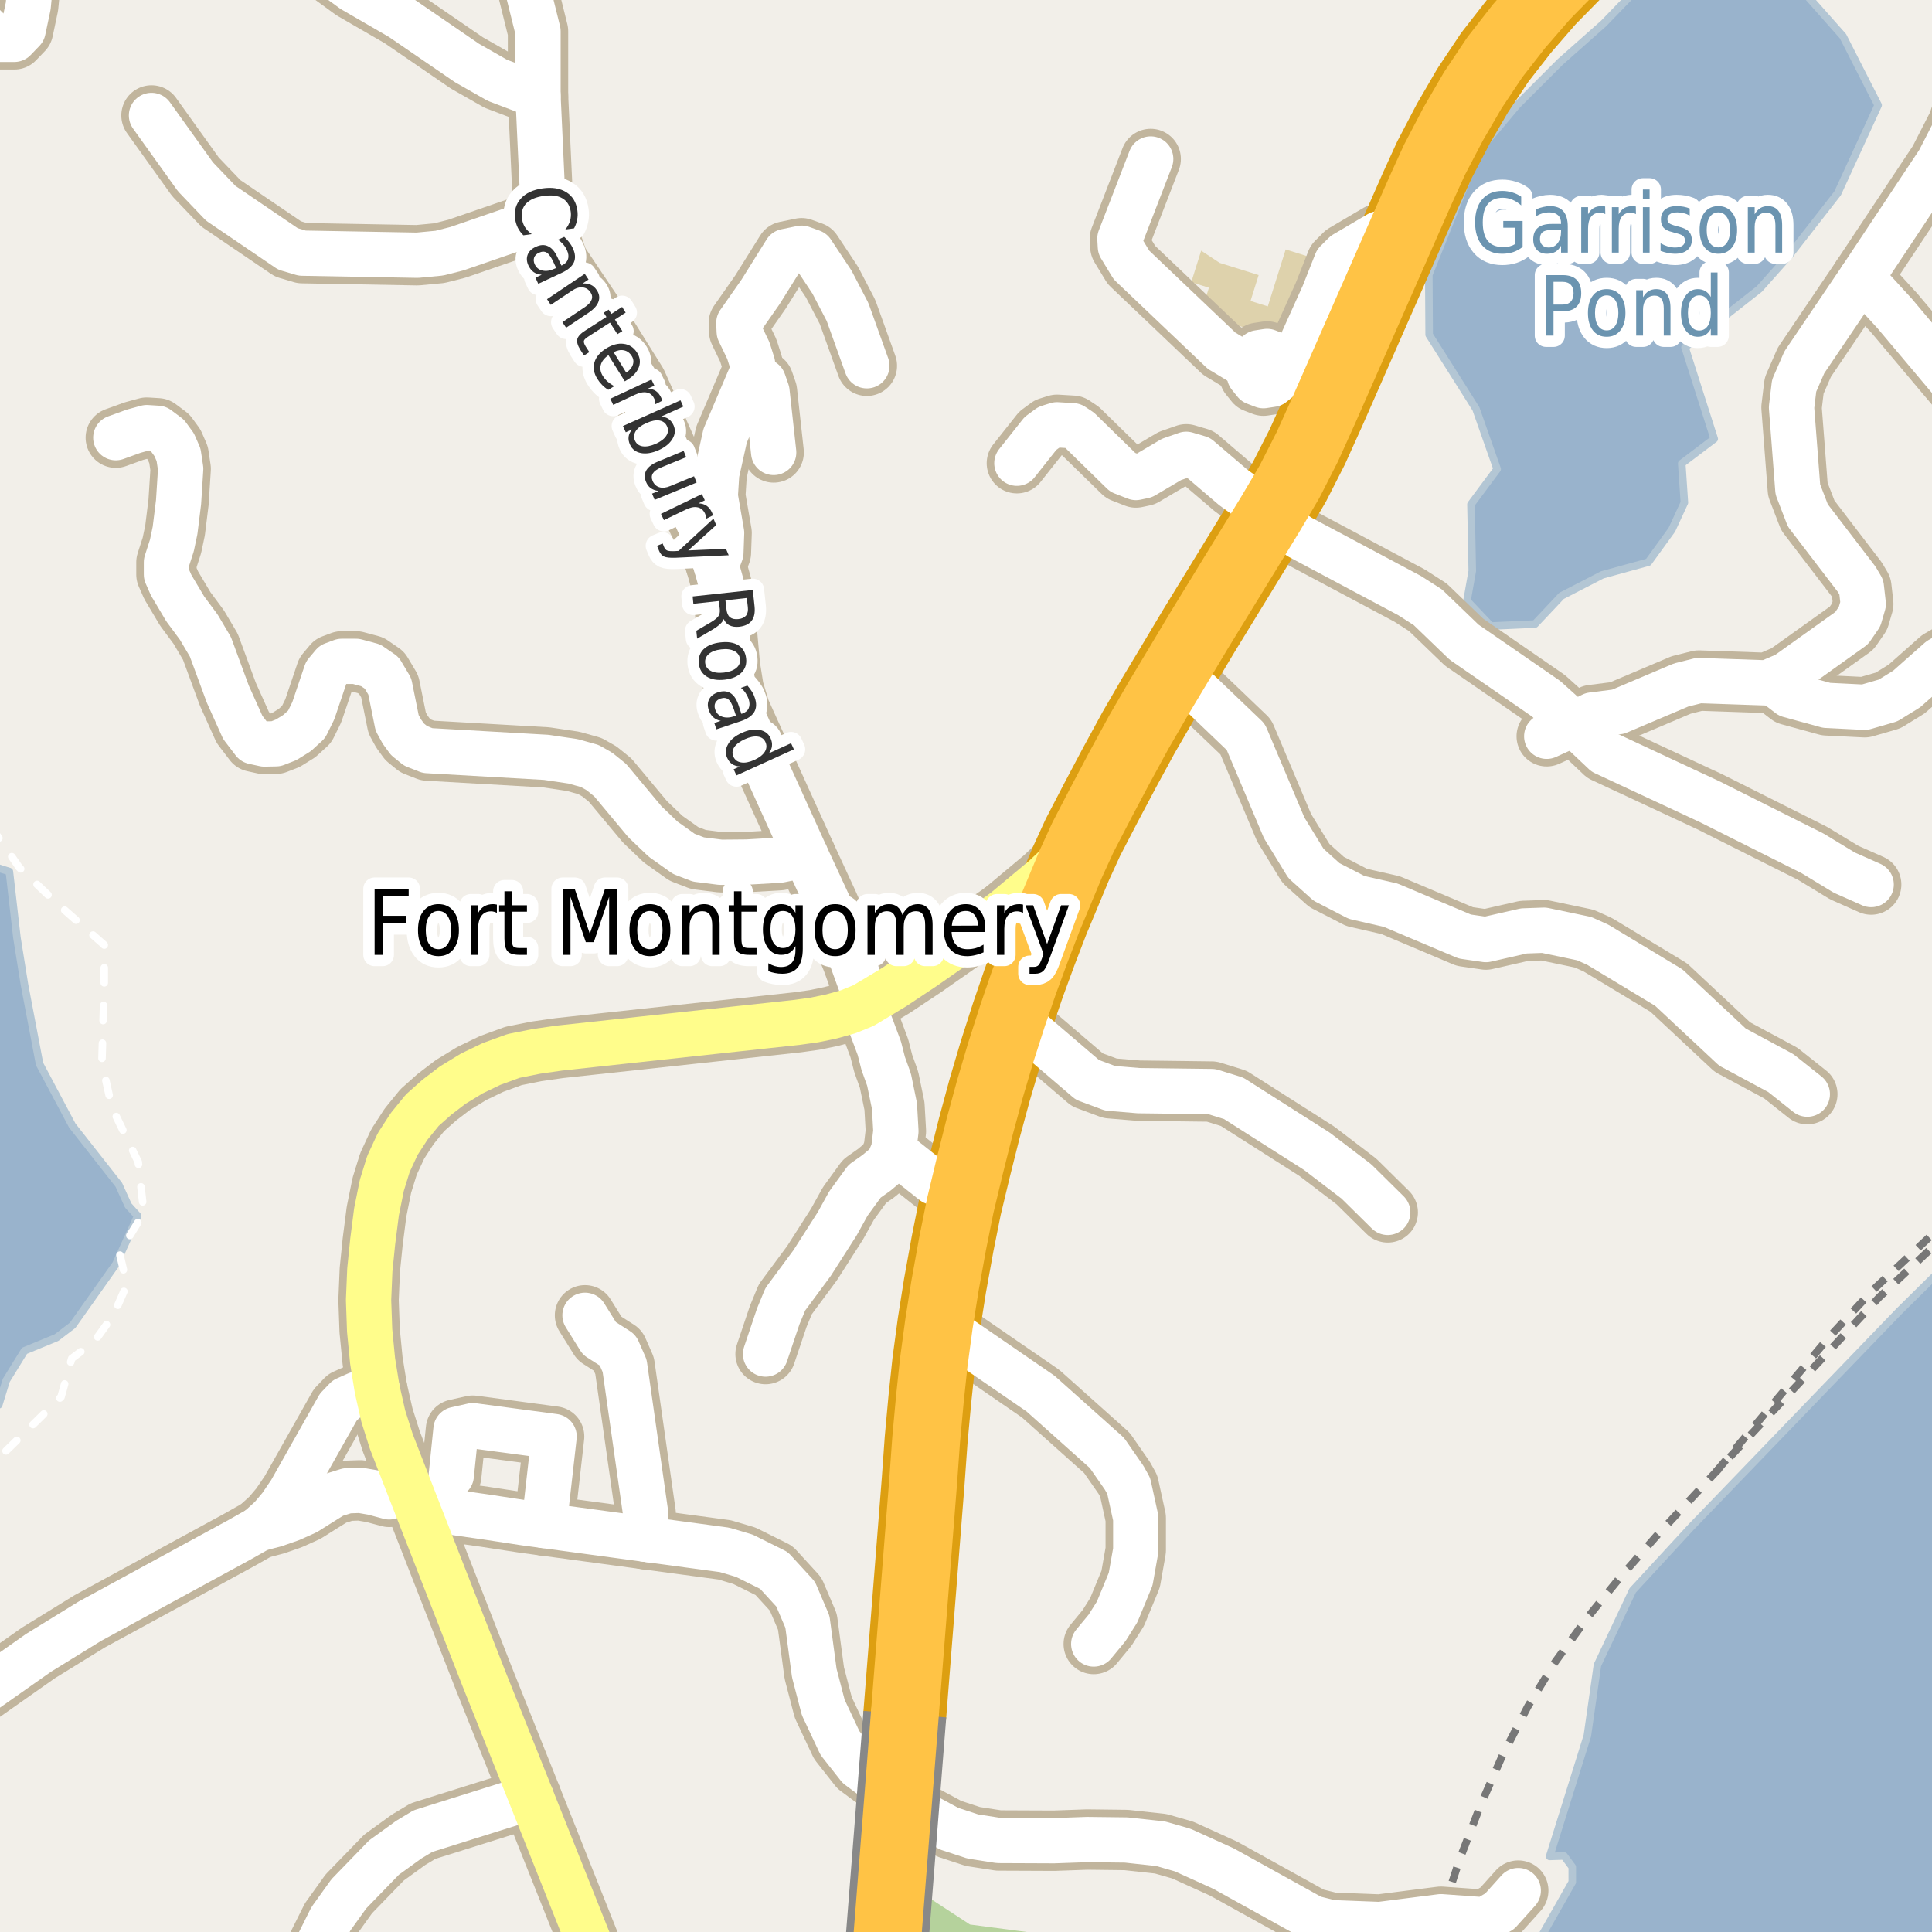 <?xml version="1.0" encoding="UTF-8"?>
<svg xmlns="http://www.w3.org/2000/svg" xmlns:xlink="http://www.w3.org/1999/xlink" width="256pt" height="256pt" viewBox="0 0 256 256" version="1.1">
<g id="surface2">
<rect x="0" y="0" width="256" height="256" style="fill:rgb(94.902%,93.725%,91.373%);fill-opacity:1;stroke:none;"/>
<path style=" stroke:none;fill-rule:evenodd;fill:rgb(70.98%,82.353%,61.176%);fill-opacity:1;" d="M 159.5 260 L 157.559 258.824 L 128.527 255.012 L 122.422 251.027 L 121.312 252.309 L 119.723 251.242 L 119.652 260 Z M 159.5 260 "/>
<path style=" stroke:none;fill-rule:evenodd;fill:rgb(87.059%,82.353%,67.451%);fill-opacity:1;" d="M 157.848 37.391 L 160.188 38.125 L 159.098 41.598 L 170.578 45.199 L 171.695 41.645 L 174.922 34.484 L 170.359 33.051 L 167.992 40.598 L 165.703 39.879 L 166.777 36.449 L 161.613 34.832 L 159.16 33.215 Z M 157.848 37.391 "/>
<path style=" stroke:none;fill-rule:evenodd;fill:rgb(60%,70.196%,80%);fill-opacity:1;" d="M -4 -4 L 259 -4 L 259 166.48 L 251.625 173.766 L 224.086 202.332 L 216.336 210.738 L 211.668 220.633 L 210.332 229.988 L 205.332 245.988 L 207.25 245.926 L 208.332 247.391 L 208.332 249.387 L 203.332 258.188 L -4 259 L 259 259 L 259 -4 Z M -8235614.453 5061982.48 Z M -8235614.453 5061982.48 "/>
<path style="fill:none;stroke-width:1;stroke-linecap:round;stroke-linejoin:round;stroke:rgb(70.196%,77.647%,83.137%);stroke-opacity:1;stroke-miterlimit:10;" d="M -4 -4 L 259 -4 L 259 166.48 L 251.625 173.766 L 224.086 202.332 L 216.336 210.738 L 211.668 220.633 L 210.332 229.988 L 205.332 245.988 L 207.25 245.926 L 208.332 247.391 L 208.332 249.387 L 203.332 258.188 L -4 259 L 259 259 L 259 -4 L -4 -4 "/>
<path style=" stroke:none;fill-rule:evenodd;fill:rgb(60%,70.196%,80%);fill-opacity:1;" d="M -4 186.867 L -3.258 187.238 L -0.168 186.152 L 0.832 182.902 L 3.246 178.988 L 7.492 177.238 L 9.617 175.621 L 15.367 167.496 L 18.246 161.117 L 16.992 159.738 L 15.742 156.988 L 9.582 149.148 L 5.246 140.988 L 3.246 130.488 L 2.242 124.238 L 1.242 115.488 L -2.168 114.402 L -4 111.105 Z M -4 186.867 "/>
<path style="fill:none;stroke-width:1;stroke-linecap:round;stroke-linejoin:round;stroke:rgb(70.196%,77.647%,83.137%);stroke-opacity:1;stroke-miterlimit:10;" d="M -4 186.867 L -3.258 187.238 L -0.168 186.152 L 0.832 182.902 L 3.246 178.988 L 7.492 177.238 L 9.617 175.621 L 15.367 167.496 L 18.246 161.117 L 16.992 159.738 L 15.742 156.988 L 9.582 149.148 L 5.246 140.988 L 3.246 130.488 L 2.242 124.238 L 1.242 115.488 L -2.168 114.402 L -4 111.105 L -4 186.867 "/>
<path style=" stroke:none;fill-rule:evenodd;fill:rgb(60%,70.196%,80%);fill-opacity:1;" d="M 189.371 44.359 L 195.57 54.172 L 198.379 62.16 L 194.91 66.824 L 195.082 75.656 L 194.379 79.613 L 197.543 82.953 L 203.391 82.688 L 206.91 78.953 L 212.312 76.168 L 218.418 74.488 L 221.527 70.195 L 223.191 66.598 L 222.84 61.41 L 227.145 58.156 L 223.277 46.027 L 233.125 38.289 L 237.102 33.816 L 243.5 25.609 L 248.863 13.938 L 244.203 4.793 L 238.754 -1.359 L 233.898 -4 L 219.352 -4 L 212.477 3.117 L 206.73 8.207 L 200.988 13.953 L 195.898 20.023 L 189.324 36.402 Z M 189.371 44.359 "/>
<path style="fill:none;stroke-width:1;stroke-linecap:round;stroke-linejoin:round;stroke:rgb(70.196%,77.647%,83.137%);stroke-opacity:1;stroke-miterlimit:10;" d="M 189.371 44.359 L 195.57 54.172 L 198.379 62.16 L 194.91 66.824 L 195.082 75.656 L 194.379 79.613 L 197.543 82.953 L 203.391 82.688 L 206.91 78.953 L 212.312 76.168 L 218.418 74.488 L 221.527 70.195 L 223.191 66.598 L 222.84 61.41 L 227.145 58.156 L 223.277 46.027 L 233.125 38.289 L 237.102 33.816 L 243.5 25.609 L 248.863 13.938 L 244.203 4.793 L 238.754 -1.359 L 233.898 -4 L 219.352 -4 L 212.477 3.117 L 206.73 8.207 L 200.988 13.953 L 195.898 20.023 L 189.324 36.402 L 189.371 44.359 "/>
<path style="fill:none;stroke-width:1;stroke-linecap:butt;stroke-linejoin:round;stroke:rgb(46.667%,46.667%,46.667%);stroke-opacity:1;stroke-dasharray:2,2;stroke-miterlimit:10;" d="M 190.016 257 L 190.93 253.977 L 193.379 246.461 L 196.105 239.379 L 199.094 232.574 L 202.457 226.098 L 206.07 220.215 L 210.246 214.461 L 214.578 209.121 L 219.465 203.555 L 227.402 195 L 243.262 178.059 L 249.008 171.883 L 257 164.391 "/>
<path style="fill:none;stroke-width:1;stroke-linecap:butt;stroke-linejoin:round;stroke:rgb(46.667%,46.667%,46.667%);stroke-opacity:1;stroke-dasharray:2,2;stroke-miterlimit:10;" d="M 227.402 195 L 242.34 177.207 L 248.117 170.996 L 256.438 163.199 L 257 162.688 "/>
<path style="fill:none;stroke-width:1;stroke-linecap:round;stroke-linejoin:round;stroke:rgb(100%,100%,100%);stroke-opacity:1;stroke-dasharray:2,3;stroke-miterlimit:10;" d="M -2 196.371 L 0.129 192.902 L 5.047 188.105 L 8.09 185.094 L 9.5 180.012 L 12.5 177.762 L 15.062 174.211 L 16.812 170.211 L 15.812 165.961 L 19.062 160.711 L 18.312 153.961 L 14.812 146.711 L 13.5 140.762 L 13.812 130.211 L 13.812 125.211 L 7.562 119.715 L 2.562 114.961 L -1.738 108.762 L -2 108.406 "/>
<path style="fill:none;stroke-width:8;stroke-linecap:round;stroke-linejoin:round;stroke:rgb(75.686%,70.98%,61.569%);stroke-opacity:1;stroke-miterlimit:10;" d="M 177.336 49.992 L 171.785 47.004 L 169.742 47.918 "/>
<path style="fill:none;stroke-width:8;stroke-linecap:round;stroke-linejoin:round;stroke:rgb(75.686%,70.98%,61.569%);stroke-opacity:1;stroke-miterlimit:10;" d="M 167.406 51.105 L 168.574 50.926 L 169.496 50.188 L 169.926 49.086 L 169.742 47.918 L 169 46.996 L 167.898 46.57 L 166.73 46.75 L 165.812 47.492 L 165.387 48.594 L 165.566 49.762 L 166.309 50.684 L 167.406 51.105 "/>
<path style="fill:none;stroke-width:8;stroke-linecap:round;stroke-linejoin:round;stroke:rgb(75.686%,70.98%,61.569%);stroke-opacity:1;stroke-miterlimit:10;" d="M 171.785 47.004 L 175.395 39.004 L 177.082 34.738 L 178.16 33.66 L 182.723 30.973 L 185.328 31.812 "/>
<path style="fill:none;stroke-width:8;stroke-linecap:round;stroke-linejoin:round;stroke:rgb(75.686%,70.98%,61.569%);stroke-opacity:1;stroke-miterlimit:10;" d="M 72.086 202.137 L 73.422 190.348 L 62.645 188.91 L 60.422 189.41 L 59.797 195.504 "/>
<path style="fill:none;stroke-width:8;stroke-linecap:round;stroke-linejoin:round;stroke:rgb(75.686%,70.98%,61.569%);stroke-opacity:1;stroke-miterlimit:10;" d="M 77.516 174.285 L 79.422 177.348 L 81.859 178.91 L 82.766 180.973 L 85.551 200.535 L 85.457 203.945 "/>
<path style="fill:none;stroke-width:8;stroke-linecap:round;stroke-linejoin:round;stroke:rgb(75.686%,70.98%,61.569%);stroke-opacity:1;stroke-miterlimit:10;" d="M 165.387 48.594 L 161.863 46.473 L 149.926 35.113 L 148.457 32.691 L 148.395 31.613 L 152.473 21.066 "/>
<path style="fill:none;stroke-width:8;stroke-linecap:round;stroke-linejoin:round;stroke:rgb(75.686%,70.98%,61.569%);stroke-opacity:1;stroke-miterlimit:10;" d="M 118.406 152.457 L 123.695 156.648 "/>
<path style="fill:none;stroke-width:8;stroke-linecap:round;stroke-linejoin:round;stroke:rgb(75.686%,70.98%,61.569%);stroke-opacity:1;stroke-miterlimit:10;" d="M 99.625 49.43 L 101.164 50.547 L 101.629 51.883 L 102.516 59.953 "/>
<path style="fill:none;stroke-width:8;stroke-linecap:round;stroke-linejoin:round;stroke:rgb(75.686%,70.98%,61.569%);stroke-opacity:1;stroke-miterlimit:10;" d="M 49.977 184.07 L 47.324 184.738 L 45.844 185.398 L 44.816 186.473 L 38.48 197.699 L 37.16 199.637 L 35.934 201.09 L 34.301 202.574 "/>
<path style="fill:none;stroke-width:8;stroke-linecap:round;stroke-linejoin:round;stroke:rgb(75.686%,70.98%,61.569%);stroke-opacity:1;stroke-miterlimit:10;" d="M 86.109 204.031 L 72.086 202.137 L 69.547 201.793 L 64.242 200.984 L 59.484 200.312 L 55.066 199.277 "/>
<path style="fill:none;stroke-width:8;stroke-linecap:round;stroke-linejoin:round;stroke:rgb(75.686%,70.98%,61.569%);stroke-opacity:1;stroke-miterlimit:10;" d="M 234.82 90.363 L 237.082 92.102 L 242.047 93.465 L 247.078 93.715 L 250.18 92.816 L 252.648 91.293 L 257.027 87.414 L 262.27 84.375 L 264 83.777 "/>
<path style="fill:none;stroke-width:8;stroke-linecap:round;stroke-linejoin:round;stroke:rgb(75.686%,70.98%,61.569%);stroke-opacity:1;stroke-miterlimit:10;" d="M 246.684 36.77 L 251.062 41.551 L 257.797 49.555 L 264 56.871 "/>
<path style="fill:none;stroke-width:8;stroke-linecap:round;stroke-linejoin:round;stroke:rgb(75.686%,70.98%,61.569%);stroke-opacity:1;stroke-miterlimit:10;" d="M 168.32 68.145 L 163.402 64.574 L 158.859 60.695 L 157.18 60.199 L 155.223 60.883 L 151.543 63.055 L 150.516 63.273 L 148.77 62.59 L 143.082 57.035 L 142.152 56.414 L 140.055 56.289 L 138.957 56.633 L 137.863 57.438 L 134.742 61.379 "/>
<path style="fill:none;stroke-width:8;stroke-linecap:round;stroke-linejoin:round;stroke:rgb(75.686%,70.98%,61.569%);stroke-opacity:1;stroke-miterlimit:10;" d="M 247.941 117.207 L 244.375 115.625 L 240.18 113.078 L 226.574 106.25 L 212.594 99.734 L 208.562 95.918 "/>
<path style="fill:none;stroke-width:8;stroke-linecap:round;stroke-linejoin:round;stroke:rgb(75.686%,70.98%,61.569%);stroke-opacity:1;stroke-miterlimit:10;" d="M 208.562 95.918 L 204.879 92.598 L 193.996 85.09 L 189.195 80.465 L 186.773 78.914 L 172.211 71.156 L 170.648 70.066 L 168.32 68.145 "/>
<path style="fill:none;stroke-width:8;stroke-linecap:round;stroke-linejoin:round;stroke:rgb(75.686%,70.98%,61.569%);stroke-opacity:1;stroke-miterlimit:10;" d="M 101.441 179.422 L 103.121 174.43 L 104.055 172.164 L 107.594 167.383 L 110.926 162.172 L 112.418 159.473 L 114.562 156.523 L 116.145 155.406 L 117.66 154.133 L 118.406 152.457 L 118.711 149.883 L 118.523 146.562 L 117.801 143.055 L 117.031 140.914 L 116.516 138.895 L 114.406 133.246 "/>
<path style="fill:none;stroke-width:8;stroke-linecap:round;stroke-linejoin:round;stroke:rgb(75.686%,70.98%,61.569%);stroke-opacity:1;stroke-miterlimit:10;" d="M 124.418 175.41 L 137.887 184.668 L 146.672 192.52 L 148.957 195.809 L 149.562 196.895 L 150.492 201.145 L 150.492 205.426 L 149.816 209.246 L 148.023 213.59 L 146.695 215.699 L 144.926 217.84 "/>
<path style="fill:none;stroke-width:8;stroke-linecap:round;stroke-linejoin:round;stroke:rgb(75.686%,70.98%,61.569%);stroke-opacity:1;stroke-miterlimit:10;" d="M 183.883 160.648 L 179.738 156.555 L 174.492 152.551 L 163.473 145.539 L 160.559 144.637 L 150.867 144.516 L 147.09 144.203 L 144.086 143.086 L 134.164 134.598 "/>
<path style="fill:none;stroke-width:8;stroke-linecap:round;stroke-linejoin:round;stroke:rgb(75.686%,70.98%,61.569%);stroke-opacity:1;stroke-miterlimit:10;" d="M 72.246 28.918 L 60.547 32.953 L 58.219 33.543 L 55.305 33.82 L 40.043 33.543 L 38.156 32.984 L 29.254 26.934 L 25.898 23.426 L 20.074 15.297 "/>
<path style="fill:none;stroke-width:8;stroke-linecap:round;stroke-linejoin:round;stroke:rgb(75.686%,70.98%,61.569%);stroke-opacity:1;stroke-miterlimit:10;" d="M 94.895 74.91 L 95.523 73.234 L 95.617 70.625 L 94.777 65.754 L 94.965 62.777 L 96.082 57.75 L 99.625 49.43 L 99.719 48.223 L 99.16 46.453 L 97.949 43.938 L 97.902 42.789 L 100.766 38.695 L 104.121 33.324 L 106.219 32.891 L 107.594 33.387 L 110.25 37.391 L 112.301 41.332 L 114.863 48.469 "/>
<path style="fill:none;stroke-width:8;stroke-linecap:round;stroke-linejoin:round;stroke:rgb(75.686%,70.98%,61.569%);stroke-opacity:1;stroke-miterlimit:10;" d="M 70.395 238.129 L 56.051 242.633 L 54.141 243.781 L 50.879 246.141 L 46.219 250.949 L 43.84 254.27 L 41.254 259.449 L 40.508 261.871 L 40.273 264 "/>
<path style="fill:none;stroke-width:8;stroke-linecap:round;stroke-linejoin:round;stroke:rgb(75.686%,70.98%,61.569%);stroke-opacity:1;stroke-miterlimit:10;" d="M 2.305 -9 L 3.551 -5.375 L 3.996 -1.898 L 3.738 0.801 L 3.062 4 L 1.898 5.211 L 0.035 5.211 L -0.992 4.59 L -5.301 0.215 L -9 -4.434 "/>
<path style="fill:none;stroke-width:8;stroke-linecap:round;stroke-linejoin:round;stroke:rgb(75.686%,70.98%,61.569%);stroke-opacity:1;stroke-miterlimit:10;" d="M 156.184 88.062 L 157.691 90.582 L 165.078 97.656 L 170.16 109.695 L 173.051 114.414 L 175.777 116.863 L 179.762 118.914 L 184.258 119.938 L 194.09 124.094 L 196.887 124.5 L 201.922 123.352 L 204.578 123.258 L 209.914 124.375 L 211.707 125.18 L 221.121 130.859 L 229.555 138.742 L 235.965 142.188 L 239.48 144.98 "/>
<path style="fill:none;stroke-width:8;stroke-linecap:round;stroke-linejoin:round;stroke:rgb(75.686%,70.98%,61.569%);stroke-opacity:1;stroke-miterlimit:10;" d="M -9 228.473 L -4.348 225.66 L 5.09 219.02 L 11.879 214.836 L 31.742 204.023 L 34.301 202.574 L 36.473 202 L 38.539 201.281 L 40.562 200.371 L 42.59 199.094 L 44.211 198.09 L 45.988 197.535 L 47.738 197.477 L 49.402 197.762 L 51.574 198.344 "/>
<path style="fill:none;stroke-width:8;stroke-linecap:round;stroke-linejoin:round;stroke:rgb(75.686%,70.98%,61.569%);stroke-opacity:1;stroke-miterlimit:10;" d="M 201.176 250.516 L 198.727 253.246 L 196.746 254.395 L 190.93 253.977 L 182.812 255.012 L 176.43 254.766 L 173.934 254.145 L 162.121 247.598 L 156.715 245.145 L 153.801 244.309 L 149.234 243.812 L 144.062 243.75 L 139.656 243.906 L 132.316 243.875 L 128.914 243.348 L 125.793 242.324 L 122.391 240.492 L 113.77 234.098 L 111.301 230.965 L 109.086 226.25 L 107.898 221.688 L 106.988 214.891 L 105.426 211.23 L 102.562 208.098 L 98.625 206.141 L 96.016 205.367 L 86.109 204.031 "/>
<path style="fill:none;stroke-width:8;stroke-linecap:round;stroke-linejoin:round;stroke:rgb(75.686%,70.98%,61.569%);stroke-opacity:1;stroke-miterlimit:10;" d="M 106.742 113.27 L 103.285 113.98 L 98.973 114.227 L 95.5 114.258 L 92.543 113.887 L 90.609 113.141 L 87.859 111.188 L 85.457 108.891 L 80.844 103.367 L 79.422 102.219 L 78.164 101.504 L 75.949 100.883 L 72.387 100.355 L 56.656 99.457 L 55.074 98.836 L 54 97.965 L 53.254 96.941 L 52.625 95.793 L 51.648 90.953 L 50.574 89.152 L 49.129 88.16 L 47.172 87.633 L 45.285 87.633 L 44.121 88.066 L 43.211 89.152 L 41.512 94.18 L 40.625 95.98 L 39.367 97.129 L 37.922 98.027 L 36.57 98.555 L 35.035 98.586 L 33.613 98.277 L 32.168 96.383 L 30.188 91.977 L 27.879 85.707 L 26.34 83.102 L 24.547 80.68 L 22.684 77.547 L 22.055 76.121 L 22.055 74.508 L 22.777 72.273 L 23.195 70.285 L 23.66 66.531 L 23.941 62.125 L 23.66 60.262 L 23.078 58.926 L 22.219 57.75 L 20.891 56.754 L 19.445 56.664 L 17.742 57.129 L 15.344 57.996 "/>
<path style="fill:none;stroke-width:8;stroke-linecap:round;stroke-linejoin:round;stroke:rgb(75.686%,70.98%,61.569%);stroke-opacity:1;stroke-miterlimit:10;" d="M 204.949 97.562 L 208.562 95.918 L 210.984 94.738 L 214.41 94.305 L 222.75 90.766 L 225.105 90.176 L 234.168 90.488 L 236.711 89.402 L 245.355 83.227 L 246.402 81.707 L 246.891 80.031 L 246.637 77.797 L 246.031 76.77 L 239.551 68.301 L 238.223 64.855 L 237.387 53.992 L 237.734 51.105 L 239.086 48.004 L 246.684 36.77 L 256.91 21.379 L 259.453 16.414 L 262.34 7.445 L 264 0.113 "/>
<path style="fill:none;stroke-width:8;stroke-linecap:round;stroke-linejoin:round;stroke:rgb(75.686%,70.98%,61.569%);stroke-opacity:1;stroke-miterlimit:10;" d="M 71.289 12.688 L 65.906 10.641 L 61.875 8.344 L 53.137 2.355 L 46.754 -1.34 L 41.559 -5.125 L 37.266 -9 "/>
<path style="fill:none;stroke-width:8;stroke-linecap:round;stroke-linejoin:round;stroke:rgb(75.686%,70.98%,61.569%);stroke-opacity:1;stroke-miterlimit:10;" d="M 114.98 132.938 L 112.914 127.234 L 111.352 123.43 L 109.695 119.656 L 106.742 113.27 L 98.07 94.156 L 97.211 91.309 L 96.723 88.246 L 95.828 78.289 L 94.895 74.91 L 93.824 71.805 L 90.609 65.164 L 88.371 59.672 L 84.387 50.766 L 79.445 42.852 L 73.969 34.691 L 72.758 31.215 L 72.246 28.918 L 71.898 25.91 L 71.289 12.688 L 71.289 4.152 L 68.02 -9 "/>
<path style="fill:none;stroke-width:8;stroke-linecap:round;stroke-linejoin:round;stroke:rgb(75.686%,70.98%,61.569%);stroke-opacity:1;stroke-miterlimit:10;" d="M 143.492 110.961 L 140.883 113.918 L 138.367 116.297 L 132.949 120.82 "/>
<path style="fill:none;stroke-width:8;stroke-linecap:round;stroke-linejoin:round;stroke:rgb(75.686%,70.98%,61.569%);stroke-opacity:1;stroke-miterlimit:10;" d="M 80.75 264 L 78.488 258.438 L 70.395 238.129 L 64.047 222.246 L 55.066 199.277 L 51.852 191.008 L 50.789 187.656 L 49.977 184.07 L 49.371 180.328 L 48.98 176.305 L 48.836 172.266 L 49.004 168.266 L 49.383 164.527 L 49.891 160.559 L 50.598 157.055 L 51.477 154.219 L 52.703 151.578 L 54.215 149.246 L 55.961 147.102 L 57.883 145.391 L 59.988 143.781 L 62.535 142.23 L 65.141 140.977 L 68.059 139.914 L 71.094 139.309 L 74.137 138.875 L 105.676 135.461 L 107.941 135.145 L 110.156 134.688 L 112.375 134.07 L 114.406 133.246 L 118.414 130.84 L 122.395 128.195 L 132.949 120.82 L 134.188 120.328 L 135.188 120.316 L 136.281 120.73 L 138.848 121.75 "/>
<path style="fill:none;stroke-width:11;stroke-linecap:round;stroke-linejoin:round;stroke:rgb(86.667%,62.353%,6.667%);stroke-opacity:1;stroke-miterlimit:10;" d="M 119.898 227.133 L 122.332 196.191 L 122.719 190.777 L 123.207 185.445 L 123.723 180.57 L 124.418 175.41 L 125.215 170.375 L 126.223 164.801 L 127.23 159.785 L 128.449 154.707 L 129.738 149.574 L 131.141 144.402 L 132.559 139.602 L 134.164 134.598 L 135.648 130.262 L 137.219 125.984 L 138.848 121.75 L 140.535 117.707 L 141.902 114.434 L 143.492 110.961 L 145.898 106.328 L 148.312 101.77 L 150.875 97.059 L 153.484 92.559 L 156.184 88.062 L 158.895 83.523 L 168.32 68.145 L 170.871 63.824 L 173.242 59.172 L 175.484 54.203 L 177.336 49.992 L 185.328 31.812 L 188.203 25.281 L 190.086 21.152 L 192.57 16.402 L 195.152 11.961 L 198.066 7.59 L 201.273 3.477 L 204.727 -0.508 L 208.301 -4.148 L 212.184 -7.668 L 216.219 -10.891 L 217.785 -12 "/>
<path style="fill:none;stroke-width:6;stroke-linecap:round;stroke-linejoin:round;stroke:rgb(100%,100%,100%);stroke-opacity:1;stroke-miterlimit:10;" d="M 177.336 49.992 L 171.785 47.004 L 169.742 47.918 "/>
<path style="fill:none;stroke-width:6;stroke-linecap:round;stroke-linejoin:round;stroke:rgb(100%,100%,100%);stroke-opacity:1;stroke-miterlimit:10;" d="M 167.406 51.105 L 168.574 50.926 L 169.496 50.188 L 169.926 49.086 L 169.742 47.918 L 169 46.996 L 167.898 46.57 L 166.73 46.75 L 165.812 47.492 L 165.387 48.594 L 165.566 49.762 L 166.309 50.684 L 167.406 51.105 "/>
<path style="fill:none;stroke-width:6;stroke-linecap:round;stroke-linejoin:round;stroke:rgb(100%,100%,100%);stroke-opacity:1;stroke-miterlimit:10;" d="M 171.785 47.004 L 175.395 39.004 L 177.082 34.738 L 178.16 33.66 L 182.723 30.973 L 185.328 31.812 "/>
<path style="fill:none;stroke-width:6;stroke-linecap:round;stroke-linejoin:round;stroke:rgb(100%,100%,100%);stroke-opacity:1;stroke-miterlimit:10;" d="M 72.086 202.137 L 73.422 190.348 L 62.645 188.91 L 60.422 189.41 L 59.797 195.504 "/>
<path style="fill:none;stroke-width:6;stroke-linecap:round;stroke-linejoin:round;stroke:rgb(100%,100%,100%);stroke-opacity:1;stroke-miterlimit:10;" d="M 77.516 174.285 L 79.422 177.348 L 81.859 178.91 L 82.766 180.973 L 85.551 200.535 L 85.457 203.945 "/>
<path style="fill:none;stroke-width:6;stroke-linecap:round;stroke-linejoin:round;stroke:rgb(100%,100%,100%);stroke-opacity:1;stroke-miterlimit:10;" d="M 165.387 48.594 L 161.863 46.473 L 149.926 35.113 L 148.457 32.691 L 148.395 31.613 L 152.473 21.066 "/>
<path style="fill:none;stroke-width:6;stroke-linecap:round;stroke-linejoin:round;stroke:rgb(100%,100%,100%);stroke-opacity:1;stroke-miterlimit:10;" d="M 118.406 152.457 L 123.695 156.648 "/>
<path style="fill:none;stroke-width:6;stroke-linecap:round;stroke-linejoin:round;stroke:rgb(100%,100%,100%);stroke-opacity:1;stroke-miterlimit:10;" d="M 99.625 49.43 L 101.164 50.547 L 101.629 51.883 L 102.516 59.953 "/>
<path style="fill:none;stroke-width:6;stroke-linecap:round;stroke-linejoin:round;stroke:rgb(100%,100%,100%);stroke-opacity:1;stroke-miterlimit:10;" d="M 49.977 184.07 L 47.324 184.738 L 45.844 185.398 L 44.816 186.473 L 38.48 197.699 L 37.16 199.637 L 35.934 201.09 L 34.301 202.574 "/>
<path style="fill:none;stroke-width:6;stroke-linecap:round;stroke-linejoin:round;stroke:rgb(100%,100%,100%);stroke-opacity:1;stroke-miterlimit:10;" d="M 86.109 204.031 L 72.086 202.137 L 69.547 201.793 L 64.242 200.984 L 59.484 200.312 L 55.066 199.277 "/>
<path style="fill:none;stroke-width:6;stroke-linecap:round;stroke-linejoin:round;stroke:rgb(100%,100%,100%);stroke-opacity:1;stroke-miterlimit:10;" d="M 234.82 90.363 L 237.082 92.102 L 242.047 93.465 L 247.078 93.715 L 250.18 92.816 L 252.648 91.293 L 257.027 87.414 L 262.27 84.375 L 264 83.777 "/>
<path style="fill:none;stroke-width:6;stroke-linecap:round;stroke-linejoin:round;stroke:rgb(100%,100%,100%);stroke-opacity:1;stroke-miterlimit:10;" d="M 246.684 36.77 L 251.062 41.551 L 257.797 49.555 L 264 56.871 "/>
<path style="fill:none;stroke-width:6;stroke-linecap:round;stroke-linejoin:round;stroke:rgb(100%,100%,100%);stroke-opacity:1;stroke-miterlimit:10;" d="M 168.32 68.145 L 163.402 64.574 L 158.859 60.695 L 157.18 60.199 L 155.223 60.883 L 151.543 63.055 L 150.516 63.273 L 148.77 62.59 L 143.082 57.035 L 142.152 56.414 L 140.055 56.289 L 138.957 56.633 L 137.863 57.438 L 134.742 61.379 "/>
<path style="fill:none;stroke-width:6;stroke-linecap:round;stroke-linejoin:round;stroke:rgb(100%,100%,100%);stroke-opacity:1;stroke-miterlimit:10;" d="M 247.941 117.207 L 244.375 115.625 L 240.18 113.078 L 226.574 106.25 L 212.594 99.734 L 208.562 95.918 "/>
<path style="fill:none;stroke-width:6;stroke-linecap:round;stroke-linejoin:round;stroke:rgb(100%,100%,100%);stroke-opacity:1;stroke-miterlimit:10;" d="M 208.562 95.918 L 204.879 92.598 L 193.996 85.09 L 189.195 80.465 L 186.773 78.914 L 172.211 71.156 L 170.648 70.066 L 168.32 68.145 "/>
<path style="fill:none;stroke-width:6;stroke-linecap:round;stroke-linejoin:round;stroke:rgb(100%,100%,100%);stroke-opacity:1;stroke-miterlimit:10;" d="M 101.441 179.422 L 103.121 174.43 L 104.055 172.164 L 107.594 167.383 L 110.926 162.172 L 112.418 159.473 L 114.562 156.523 L 116.145 155.406 L 117.66 154.133 L 118.406 152.457 L 118.711 149.883 L 118.523 146.562 L 117.801 143.055 L 117.031 140.914 L 116.516 138.895 L 114.406 133.246 "/>
<path style="fill:none;stroke-width:6;stroke-linecap:round;stroke-linejoin:round;stroke:rgb(100%,100%,100%);stroke-opacity:1;stroke-miterlimit:10;" d="M 124.418 175.41 L 137.887 184.668 L 146.672 192.52 L 148.957 195.809 L 149.562 196.895 L 150.492 201.145 L 150.492 205.426 L 149.816 209.246 L 148.023 213.59 L 146.695 215.699 L 144.926 217.84 "/>
<path style="fill:none;stroke-width:6;stroke-linecap:round;stroke-linejoin:round;stroke:rgb(100%,100%,100%);stroke-opacity:1;stroke-miterlimit:10;" d="M 183.883 160.648 L 179.738 156.555 L 174.492 152.551 L 163.473 145.539 L 160.559 144.637 L 150.867 144.516 L 147.09 144.203 L 144.086 143.086 L 134.164 134.598 "/>
<path style="fill:none;stroke-width:6;stroke-linecap:round;stroke-linejoin:round;stroke:rgb(100%,100%,100%);stroke-opacity:1;stroke-miterlimit:10;" d="M 72.246 28.918 L 60.547 32.953 L 58.219 33.543 L 55.305 33.82 L 40.043 33.543 L 38.156 32.984 L 29.254 26.934 L 25.898 23.426 L 20.074 15.297 "/>
<path style="fill:none;stroke-width:6;stroke-linecap:round;stroke-linejoin:round;stroke:rgb(100%,100%,100%);stroke-opacity:1;stroke-miterlimit:10;" d="M 94.895 74.91 L 95.523 73.234 L 95.617 70.625 L 94.777 65.754 L 94.965 62.777 L 96.082 57.75 L 99.625 49.43 L 99.719 48.223 L 99.16 46.453 L 97.949 43.938 L 97.902 42.789 L 100.766 38.695 L 104.121 33.324 L 106.219 32.891 L 107.594 33.387 L 110.25 37.391 L 112.301 41.332 L 114.863 48.469 "/>
<path style="fill:none;stroke-width:6;stroke-linecap:round;stroke-linejoin:round;stroke:rgb(100%,100%,100%);stroke-opacity:1;stroke-miterlimit:10;" d="M 70.395 238.129 L 56.051 242.633 L 54.141 243.781 L 50.879 246.141 L 46.219 250.949 L 43.84 254.27 L 41.254 259.449 L 40.508 261.871 L 40.273 264 "/>
<path style="fill:none;stroke-width:6;stroke-linecap:round;stroke-linejoin:round;stroke:rgb(100%,100%,100%);stroke-opacity:1;stroke-miterlimit:10;" d="M 2.305 -9 L 3.551 -5.375 L 3.996 -1.898 L 3.738 0.801 L 3.062 4 L 1.898 5.211 L 0.035 5.211 L -0.992 4.59 L -5.301 0.215 L -9 -4.434 "/>
<path style="fill:none;stroke-width:6;stroke-linecap:round;stroke-linejoin:round;stroke:rgb(100%,100%,100%);stroke-opacity:1;stroke-miterlimit:10;" d="M 156.184 88.062 L 157.691 90.582 L 165.078 97.656 L 170.16 109.695 L 173.051 114.414 L 175.777 116.863 L 179.762 118.914 L 184.258 119.938 L 194.09 124.094 L 196.887 124.5 L 201.922 123.352 L 204.578 123.258 L 209.914 124.375 L 211.707 125.18 L 221.121 130.859 L 229.555 138.742 L 235.965 142.188 L 239.48 144.98 "/>
<path style="fill:none;stroke-width:6;stroke-linecap:round;stroke-linejoin:round;stroke:rgb(100%,100%,100%);stroke-opacity:1;stroke-miterlimit:10;" d="M -9 228.473 L -4.348 225.66 L 5.09 219.02 L 11.879 214.836 L 31.742 204.023 L 34.301 202.574 L 36.473 202 L 38.539 201.281 L 40.562 200.371 L 42.59 199.094 L 44.211 198.09 L 45.988 197.535 L 47.738 197.477 L 49.402 197.762 L 51.574 198.344 "/>
<path style="fill:none;stroke-width:6;stroke-linecap:round;stroke-linejoin:round;stroke:rgb(100%,100%,100%);stroke-opacity:1;stroke-miterlimit:10;" d="M 201.176 250.516 L 198.727 253.246 L 196.746 254.395 L 190.93 253.977 L 182.812 255.012 L 176.43 254.766 L 173.934 254.145 L 162.121 247.598 L 156.715 245.145 L 153.801 244.309 L 149.234 243.812 L 144.062 243.75 L 139.656 243.906 L 132.316 243.875 L 128.914 243.348 L 125.793 242.324 L 122.391 240.492 L 113.77 234.098 L 111.301 230.965 L 109.086 226.25 L 107.898 221.688 L 106.988 214.891 L 105.426 211.23 L 102.562 208.098 L 98.625 206.141 L 96.016 205.367 L 86.109 204.031 "/>
<path style="fill:none;stroke-width:6;stroke-linecap:round;stroke-linejoin:round;stroke:rgb(100%,100%,100%);stroke-opacity:1;stroke-miterlimit:10;" d="M 106.742 113.27 L 103.285 113.98 L 98.973 114.227 L 95.5 114.258 L 92.543 113.887 L 90.609 113.141 L 87.859 111.188 L 85.457 108.891 L 80.844 103.367 L 79.422 102.219 L 78.164 101.504 L 75.949 100.883 L 72.387 100.355 L 56.656 99.457 L 55.074 98.836 L 54 97.965 L 53.254 96.941 L 52.625 95.793 L 51.648 90.953 L 50.574 89.152 L 49.129 88.16 L 47.172 87.633 L 45.285 87.633 L 44.121 88.066 L 43.211 89.152 L 41.512 94.18 L 40.625 95.98 L 39.367 97.129 L 37.922 98.027 L 36.57 98.555 L 35.035 98.586 L 33.613 98.277 L 32.168 96.383 L 30.188 91.977 L 27.879 85.707 L 26.34 83.102 L 24.547 80.68 L 22.684 77.547 L 22.055 76.121 L 22.055 74.508 L 22.777 72.273 L 23.195 70.285 L 23.66 66.531 L 23.941 62.125 L 23.66 60.262 L 23.078 58.926 L 22.219 57.75 L 20.891 56.754 L 19.445 56.664 L 17.742 57.129 L 15.344 57.996 "/>
<path style="fill:none;stroke-width:6;stroke-linecap:round;stroke-linejoin:round;stroke:rgb(100%,100%,100%);stroke-opacity:1;stroke-miterlimit:10;" d="M 204.949 97.562 L 208.562 95.918 L 210.984 94.738 L 214.41 94.305 L 222.75 90.766 L 225.105 90.176 L 234.168 90.488 L 236.711 89.402 L 245.355 83.227 L 246.402 81.707 L 246.891 80.031 L 246.637 77.797 L 246.031 76.77 L 239.551 68.301 L 238.223 64.855 L 237.387 53.992 L 237.734 51.105 L 239.086 48.004 L 246.684 36.77 L 256.91 21.379 L 259.453 16.414 L 262.34 7.445 L 264 0.113 "/>
<path style="fill:none;stroke-width:6;stroke-linecap:round;stroke-linejoin:round;stroke:rgb(100%,100%,100%);stroke-opacity:1;stroke-miterlimit:10;" d="M 71.289 12.688 L 65.906 10.641 L 61.875 8.344 L 53.137 2.355 L 46.754 -1.34 L 41.559 -5.125 L 37.266 -9 "/>
<path style="fill:none;stroke-width:6;stroke-linecap:round;stroke-linejoin:round;stroke:rgb(100%,100%,100%);stroke-opacity:1;stroke-miterlimit:10;" d="M 114.98 132.938 L 112.914 127.234 L 111.352 123.43 L 109.695 119.656 L 106.742 113.27 L 98.07 94.156 L 97.211 91.309 L 96.723 88.246 L 95.828 78.289 L 94.895 74.91 L 93.824 71.805 L 90.609 65.164 L 88.371 59.672 L 84.387 50.766 L 79.445 42.852 L 73.969 34.691 L 72.758 31.215 L 72.246 28.918 L 71.898 25.91 L 71.289 12.688 L 71.289 4.152 L 68.02 -9 "/>
<path style="fill:none;stroke-width:6;stroke-linecap:round;stroke-linejoin:round;stroke:rgb(100%,99.216%,54.51%);stroke-opacity:1;stroke-miterlimit:10;" d="M 143.492 110.961 L 140.883 113.918 L 138.367 116.297 L 132.949 120.82 "/>
<path style="fill:none;stroke-width:6;stroke-linecap:round;stroke-linejoin:round;stroke:rgb(100%,99.216%,54.51%);stroke-opacity:1;stroke-miterlimit:10;" d="M 80.75 264 L 78.488 258.438 L 70.395 238.129 L 64.047 222.246 L 55.066 199.277 L 51.852 191.008 L 50.789 187.656 L 49.977 184.07 L 49.371 180.328 L 48.98 176.305 L 48.836 172.266 L 49.004 168.266 L 49.383 164.527 L 49.891 160.559 L 50.598 157.055 L 51.477 154.219 L 52.703 151.578 L 54.215 149.246 L 55.961 147.102 L 57.883 145.391 L 59.988 143.781 L 62.535 142.23 L 65.141 140.977 L 68.059 139.914 L 71.094 139.309 L 74.137 138.875 L 105.676 135.461 L 107.941 135.145 L 110.156 134.688 L 112.375 134.07 L 114.406 133.246 L 118.414 130.84 L 122.395 128.195 L 132.949 120.82 L 134.188 120.328 L 135.188 120.316 L 136.281 120.73 L 138.848 121.75 "/>
<path style="fill:none;stroke-width:9;stroke-linecap:round;stroke-linejoin:round;stroke:rgb(100%,76.471%,27.059%);stroke-opacity:1;stroke-miterlimit:10;" d="M 119.898 227.133 L 122.332 196.191 L 122.719 190.777 L 123.207 185.445 L 123.723 180.57 L 124.418 175.41 L 125.215 170.375 L 126.223 164.801 L 127.23 159.785 L 128.449 154.707 L 129.738 149.574 L 131.141 144.402 L 132.559 139.602 L 134.164 134.598 L 135.648 130.262 L 137.219 125.984 L 138.848 121.75 L 140.535 117.707 L 141.902 114.434 L 143.492 110.961 L 145.898 106.328 L 148.312 101.77 L 150.875 97.059 L 153.484 92.559 L 156.184 88.062 L 158.895 83.523 L 168.32 68.145 L 170.871 63.824 L 173.242 59.172 L 175.484 54.203 L 177.336 49.992 L 185.328 31.812 L 188.203 25.281 L 190.086 21.152 L 192.57 16.402 L 195.152 11.961 L 198.066 7.59 L 201.273 3.477 L 204.727 -0.508 L 208.301 -4.148 L 212.184 -7.668 L 216.219 -10.891 L 217.785 -12 "/>
<path style="fill:none;stroke-width:11;stroke-linecap:butt;stroke-linejoin:round;stroke:rgb(53.333%,53.333%,53.333%);stroke-opacity:1;stroke-miterlimit:10;" d="M 116.926 265 L 119.898 227.133 "/>
<path style="fill:none;stroke-width:9;stroke-linecap:round;stroke-linejoin:round;stroke:rgb(100%,76.471%,27.059%);stroke-opacity:1;stroke-miterlimit:10;" d="M 116.926 265 L 119.898 227.133 "/>
<path style="fill:none;stroke-width:3;stroke-linecap:round;stroke-linejoin:round;stroke:rgb(100%,100%,100%);stroke-opacity:1;stroke-miterlimit:10;" d="M 49.637 117.773 L 54.152 117.773 L 54.152 118.773 L 50.699 118.773 L 50.699 121.352 L 53.824 121.352 L 53.824 122.352 L 50.699 122.352 L 50.699 126.523 L 49.637 126.523 Z M 58.105 120.711 C 57.582 120.711 57.172 120.941 56.871 121.398 C 56.566 121.848 56.418 122.461 56.418 123.242 C 56.418 124.035 56.562 124.656 56.855 125.102 C 57.156 125.551 57.574 125.773 58.105 125.773 C 58.613 125.773 59.02 125.551 59.324 125.102 C 59.625 124.645 59.777 124.023 59.777 123.242 C 59.777 122.473 59.625 121.859 59.324 121.398 C 59.02 120.941 58.613 120.711 58.105 120.711 Z M 58.105 119.805 C 58.949 119.805 59.609 120.113 60.09 120.727 C 60.566 121.332 60.809 122.172 60.809 123.242 C 60.809 124.316 60.566 125.16 60.09 125.773 C 59.609 126.391 58.949 126.695 58.105 126.695 C 57.25 126.695 56.582 126.391 56.105 125.773 C 55.625 125.16 55.387 124.316 55.387 123.242 C 55.387 122.172 55.625 121.332 56.105 120.727 C 56.582 120.113 57.25 119.805 58.105 119.805 Z M 65.84 120.961 C 65.734 120.898 65.613 120.852 65.48 120.82 C 65.355 120.781 65.215 120.758 65.059 120.758 C 64.516 120.758 64.094 120.957 63.793 121.352 C 63.5 121.75 63.355 122.32 63.355 123.07 L 63.355 126.523 L 62.387 126.523 L 62.387 119.961 L 63.355 119.961 L 63.355 120.977 C 63.562 120.582 63.828 120.289 64.152 120.102 C 64.484 119.906 64.879 119.805 65.34 119.805 C 65.41 119.805 65.488 119.812 65.574 119.82 C 65.656 119.832 65.746 119.848 65.84 119.867 Z M 67.824 118.102 L 67.824 119.961 L 69.824 119.961 L 69.824 120.805 L 67.824 120.805 L 67.824 124.367 C 67.824 124.898 67.887 125.242 68.012 125.398 C 68.145 125.547 68.418 125.617 68.824 125.617 L 69.824 125.617 L 69.824 126.523 L 68.824 126.523 C 68.074 126.523 67.551 126.367 67.262 126.055 C 66.98 125.742 66.84 125.18 66.84 124.367 L 66.84 120.805 L 66.137 120.805 L 66.137 119.961 L 66.84 119.961 L 66.84 118.102 Z M 74.559 117.773 L 76.152 117.773 L 78.152 123.727 L 80.168 117.773 L 81.762 117.773 L 81.762 126.523 L 80.715 126.523 L 80.715 118.836 L 78.684 124.836 L 77.621 124.836 L 75.59 118.836 L 75.59 126.523 L 74.559 126.523 Z M 86.121 120.711 C 85.598 120.711 85.188 120.941 84.887 121.398 C 84.582 121.848 84.434 122.461 84.434 123.242 C 84.434 124.035 84.578 124.656 84.871 125.102 C 85.172 125.551 85.59 125.773 86.121 125.773 C 86.629 125.773 87.035 125.551 87.34 125.102 C 87.641 124.645 87.793 124.023 87.793 123.242 C 87.793 122.473 87.641 121.859 87.34 121.398 C 87.035 120.941 86.629 120.711 86.121 120.711 Z M 86.121 119.805 C 86.965 119.805 87.625 120.113 88.105 120.727 C 88.582 121.332 88.824 122.172 88.824 123.242 C 88.824 124.316 88.582 125.16 88.105 125.773 C 87.625 126.391 86.965 126.695 86.121 126.695 C 85.266 126.695 84.598 126.391 84.121 125.773 C 83.641 125.16 83.402 124.316 83.402 123.242 C 83.402 122.172 83.641 121.332 84.121 120.727 C 84.598 120.113 85.266 119.805 86.121 119.805 Z M 95.355 122.555 L 95.355 126.523 L 94.371 126.523 L 94.371 122.602 C 94.371 121.977 94.262 121.516 94.043 121.211 C 93.824 120.898 93.5 120.742 93.074 120.742 C 92.543 120.742 92.125 120.93 91.824 121.305 C 91.52 121.672 91.371 122.176 91.371 122.82 L 91.371 126.523 L 90.402 126.523 L 90.402 119.961 L 91.371 119.961 L 91.371 120.977 C 91.598 120.582 91.871 120.289 92.184 120.102 C 92.504 119.906 92.875 119.805 93.293 119.805 C 93.957 119.805 94.469 120.039 94.824 120.508 C 95.176 120.969 95.355 121.648 95.355 122.555 Z M 98.246 118.102 L 98.246 119.961 L 100.246 119.961 L 100.246 120.805 L 98.246 120.805 L 98.246 124.367 C 98.246 124.898 98.309 125.242 98.434 125.398 C 98.566 125.547 98.84 125.617 99.246 125.617 L 100.246 125.617 L 100.246 126.523 L 99.246 126.523 C 98.496 126.523 97.973 126.367 97.684 126.055 C 97.402 125.742 97.262 125.18 97.262 124.367 L 97.262 120.805 L 96.559 120.805 L 96.559 119.961 L 97.262 119.961 L 97.262 118.102 Z M 105.402 123.164 C 105.402 122.383 105.254 121.781 104.965 121.352 C 104.672 120.926 104.266 120.711 103.746 120.711 C 103.223 120.711 102.816 120.926 102.527 121.352 C 102.234 121.781 102.09 122.383 102.09 123.164 C 102.09 123.945 102.234 124.551 102.527 124.977 C 102.816 125.406 103.223 125.617 103.746 125.617 C 104.266 125.617 104.672 125.406 104.965 124.977 C 105.254 124.551 105.402 123.945 105.402 123.164 Z M 106.371 125.711 C 106.371 126.824 106.145 127.652 105.699 128.195 C 105.25 128.746 104.566 129.023 103.652 129.023 C 103.309 129.023 102.984 128.992 102.684 128.93 C 102.379 128.875 102.09 128.793 101.809 128.68 L 101.809 127.633 C 102.09 127.797 102.363 127.922 102.637 128.008 C 102.918 128.09 103.203 128.133 103.496 128.133 C 104.129 128.133 104.605 127.945 104.918 127.57 C 105.238 127.203 105.402 126.648 105.402 125.898 L 105.402 125.367 C 105.203 125.754 104.949 126.047 104.637 126.242 C 104.324 126.43 103.949 126.523 103.512 126.523 C 102.781 126.523 102.191 126.219 101.746 125.602 C 101.309 124.988 101.09 124.176 101.09 123.164 C 101.09 122.156 101.309 121.344 101.746 120.727 C 102.191 120.113 102.781 119.805 103.512 119.805 C 103.949 119.805 104.324 119.906 104.637 120.102 C 104.949 120.289 105.203 120.578 105.402 120.961 L 105.402 119.961 L 106.371 119.961 Z M 110.668 120.711 C 110.145 120.711 109.734 120.941 109.434 121.398 C 109.129 121.848 108.98 122.461 108.98 123.242 C 108.98 124.035 109.125 124.656 109.418 125.102 C 109.719 125.551 110.137 125.773 110.668 125.773 C 111.176 125.773 111.582 125.551 111.887 125.102 C 112.188 124.645 112.34 124.023 112.34 123.242 C 112.34 122.473 112.188 121.859 111.887 121.398 C 111.582 120.941 111.176 120.711 110.668 120.711 Z M 110.668 119.805 C 111.512 119.805 112.172 120.113 112.652 120.727 C 113.129 121.332 113.371 122.172 113.371 123.242 C 113.371 124.316 113.129 125.16 112.652 125.773 C 112.172 126.391 111.512 126.695 110.668 126.695 C 109.812 126.695 109.145 126.391 108.668 125.773 C 108.188 125.16 107.949 124.316 107.949 123.242 C 107.949 122.172 108.188 121.332 108.668 120.727 C 109.145 120.113 109.812 119.805 110.668 119.805 Z M 119.574 121.227 C 119.824 120.738 120.113 120.379 120.449 120.148 C 120.781 119.922 121.176 119.805 121.637 119.805 C 122.262 119.805 122.738 120.047 123.074 120.523 C 123.406 121.004 123.574 121.68 123.574 122.555 L 123.574 126.523 L 122.59 126.523 L 122.59 122.602 C 122.59 121.969 122.488 121.5 122.293 121.195 C 122.094 120.895 121.785 120.742 121.371 120.742 C 120.871 120.742 120.473 120.93 120.184 121.305 C 119.891 121.672 119.746 122.176 119.746 122.82 L 119.746 126.523 L 118.777 126.523 L 118.777 122.602 C 118.777 121.969 118.672 121.5 118.465 121.195 C 118.266 120.895 117.957 120.742 117.543 120.742 C 117.043 120.742 116.645 120.93 116.355 121.305 C 116.062 121.672 115.918 122.176 115.918 122.82 L 115.918 126.523 L 114.949 126.523 L 114.949 119.961 L 115.918 119.961 L 115.918 120.977 C 116.145 120.582 116.41 120.289 116.715 120.102 C 117.027 119.906 117.395 119.805 117.824 119.805 C 118.25 119.805 118.613 119.926 118.918 120.164 C 119.219 120.406 119.438 120.758 119.574 121.227 Z M 130.559 122.977 L 130.559 123.492 L 126.09 123.492 C 126.129 124.242 126.328 124.812 126.684 125.195 C 127.047 125.582 127.551 125.773 128.199 125.773 C 128.574 125.773 128.934 125.727 129.277 125.633 C 129.629 125.531 129.98 125.375 130.324 125.164 L 130.324 126.195 C 129.98 126.352 129.621 126.473 129.246 126.555 C 128.879 126.648 128.512 126.695 128.137 126.695 C 127.199 126.695 126.453 126.395 125.902 125.789 C 125.348 125.176 125.074 124.348 125.074 123.305 C 125.074 122.234 125.332 121.383 125.855 120.758 C 126.375 120.125 127.082 119.805 127.98 119.805 C 128.77 119.805 129.395 120.094 129.855 120.664 C 130.324 121.227 130.559 122 130.559 122.977 Z M 129.574 122.648 C 129.574 122.066 129.426 121.598 129.137 121.242 C 128.844 120.891 128.457 120.711 127.98 120.711 C 127.438 120.711 127.004 120.883 126.684 121.227 C 126.359 121.57 126.172 122.051 126.121 122.664 Z M 135.559 120.961 C 135.453 120.898 135.332 120.852 135.199 120.82 C 135.074 120.781 134.934 120.758 134.777 120.758 C 134.234 120.758 133.812 120.957 133.512 121.352 C 133.219 121.75 133.074 122.32 133.074 123.07 L 133.074 126.523 L 132.105 126.523 L 132.105 119.961 L 133.074 119.961 L 133.074 120.977 C 133.281 120.582 133.547 120.289 133.871 120.102 C 134.203 119.906 134.598 119.805 135.059 119.805 C 135.129 119.805 135.207 119.812 135.293 119.82 C 135.375 119.832 135.465 119.848 135.559 119.867 Z M 139.027 127.133 C 138.754 127.914 138.488 128.422 138.23 128.664 C 137.969 128.902 137.621 129.023 137.184 129.023 L 136.418 129.023 L 136.418 128.117 L 136.98 128.117 C 137.25 128.117 137.457 128.043 137.605 127.898 C 137.75 127.762 137.91 127.434 138.09 126.914 L 138.277 126.414 L 135.887 119.961 L 136.902 119.961 L 138.746 125.086 L 140.605 119.961 L 141.637 119.961 Z M 139.027 127.133 "/>
<path style=" stroke:none;fill-rule:evenodd;fill:rgb(0%,0%,0%);fill-opacity:1;" d="M 49.637 117.773 L 54.152 117.773 L 54.152 118.773 L 50.699 118.773 L 50.699 121.352 L 53.824 121.352 L 53.824 122.352 L 50.699 122.352 L 50.699 126.523 L 49.637 126.523 Z M 58.105 120.711 C 57.582 120.711 57.172 120.941 56.871 121.398 C 56.566 121.848 56.418 122.461 56.418 123.242 C 56.418 124.035 56.562 124.656 56.855 125.102 C 57.156 125.551 57.574 125.773 58.105 125.773 C 58.613 125.773 59.02 125.551 59.324 125.102 C 59.625 124.645 59.777 124.023 59.777 123.242 C 59.777 122.473 59.625 121.859 59.324 121.398 C 59.02 120.941 58.613 120.711 58.105 120.711 Z M 58.105 119.805 C 58.949 119.805 59.609 120.113 60.09 120.727 C 60.566 121.332 60.809 122.172 60.809 123.242 C 60.809 124.316 60.566 125.16 60.09 125.773 C 59.609 126.391 58.949 126.695 58.105 126.695 C 57.25 126.695 56.582 126.391 56.105 125.773 C 55.625 125.16 55.387 124.316 55.387 123.242 C 55.387 122.172 55.625 121.332 56.105 120.727 C 56.582 120.113 57.25 119.805 58.105 119.805 Z M 65.84 120.961 C 65.734 120.898 65.613 120.852 65.48 120.82 C 65.355 120.781 65.215 120.758 65.059 120.758 C 64.516 120.758 64.094 120.957 63.793 121.352 C 63.5 121.75 63.355 122.32 63.355 123.07 L 63.355 126.523 L 62.387 126.523 L 62.387 119.961 L 63.355 119.961 L 63.355 120.977 C 63.562 120.582 63.828 120.289 64.152 120.102 C 64.484 119.906 64.879 119.805 65.34 119.805 C 65.41 119.805 65.488 119.812 65.574 119.82 C 65.656 119.832 65.746 119.848 65.84 119.867 Z M 67.824 118.102 L 67.824 119.961 L 69.824 119.961 L 69.824 120.805 L 67.824 120.805 L 67.824 124.367 C 67.824 124.898 67.887 125.242 68.012 125.398 C 68.145 125.547 68.418 125.617 68.824 125.617 L 69.824 125.617 L 69.824 126.523 L 68.824 126.523 C 68.074 126.523 67.551 126.367 67.262 126.055 C 66.98 125.742 66.84 125.18 66.84 124.367 L 66.84 120.805 L 66.137 120.805 L 66.137 119.961 L 66.84 119.961 L 66.84 118.102 Z M 74.559 117.773 L 76.152 117.773 L 78.152 123.727 L 80.168 117.773 L 81.762 117.773 L 81.762 126.523 L 80.715 126.523 L 80.715 118.836 L 78.684 124.836 L 77.621 124.836 L 75.59 118.836 L 75.59 126.523 L 74.559 126.523 Z M 86.121 120.711 C 85.598 120.711 85.188 120.941 84.887 121.398 C 84.582 121.848 84.434 122.461 84.434 123.242 C 84.434 124.035 84.578 124.656 84.871 125.102 C 85.172 125.551 85.59 125.773 86.121 125.773 C 86.629 125.773 87.035 125.551 87.34 125.102 C 87.641 124.645 87.793 124.023 87.793 123.242 C 87.793 122.473 87.641 121.859 87.34 121.398 C 87.035 120.941 86.629 120.711 86.121 120.711 Z M 86.121 119.805 C 86.965 119.805 87.625 120.113 88.105 120.727 C 88.582 121.332 88.824 122.172 88.824 123.242 C 88.824 124.316 88.582 125.16 88.105 125.773 C 87.625 126.391 86.965 126.695 86.121 126.695 C 85.266 126.695 84.598 126.391 84.121 125.773 C 83.641 125.16 83.402 124.316 83.402 123.242 C 83.402 122.172 83.641 121.332 84.121 120.727 C 84.598 120.113 85.266 119.805 86.121 119.805 Z M 95.355 122.555 L 95.355 126.523 L 94.371 126.523 L 94.371 122.602 C 94.371 121.977 94.262 121.516 94.043 121.211 C 93.824 120.898 93.5 120.742 93.074 120.742 C 92.543 120.742 92.125 120.93 91.824 121.305 C 91.52 121.672 91.371 122.176 91.371 122.82 L 91.371 126.523 L 90.402 126.523 L 90.402 119.961 L 91.371 119.961 L 91.371 120.977 C 91.598 120.582 91.871 120.289 92.184 120.102 C 92.504 119.906 92.875 119.805 93.293 119.805 C 93.957 119.805 94.469 120.039 94.824 120.508 C 95.176 120.969 95.355 121.648 95.355 122.555 Z M 98.246 118.102 L 98.246 119.961 L 100.246 119.961 L 100.246 120.805 L 98.246 120.805 L 98.246 124.367 C 98.246 124.898 98.309 125.242 98.434 125.398 C 98.566 125.547 98.84 125.617 99.246 125.617 L 100.246 125.617 L 100.246 126.523 L 99.246 126.523 C 98.496 126.523 97.973 126.367 97.684 126.055 C 97.402 125.742 97.262 125.18 97.262 124.367 L 97.262 120.805 L 96.559 120.805 L 96.559 119.961 L 97.262 119.961 L 97.262 118.102 Z M 105.402 123.164 C 105.402 122.383 105.254 121.781 104.965 121.352 C 104.672 120.926 104.266 120.711 103.746 120.711 C 103.223 120.711 102.816 120.926 102.527 121.352 C 102.234 121.781 102.09 122.383 102.09 123.164 C 102.09 123.945 102.234 124.551 102.527 124.977 C 102.816 125.406 103.223 125.617 103.746 125.617 C 104.266 125.617 104.672 125.406 104.965 124.977 C 105.254 124.551 105.402 123.945 105.402 123.164 Z M 106.371 125.711 C 106.371 126.824 106.145 127.652 105.699 128.195 C 105.25 128.746 104.566 129.023 103.652 129.023 C 103.309 129.023 102.984 128.992 102.684 128.93 C 102.379 128.875 102.09 128.793 101.809 128.68 L 101.809 127.633 C 102.09 127.797 102.363 127.922 102.637 128.008 C 102.918 128.09 103.203 128.133 103.496 128.133 C 104.129 128.133 104.605 127.945 104.918 127.57 C 105.238 127.203 105.402 126.648 105.402 125.898 L 105.402 125.367 C 105.203 125.754 104.949 126.047 104.637 126.242 C 104.324 126.43 103.949 126.523 103.512 126.523 C 102.781 126.523 102.191 126.219 101.746 125.602 C 101.309 124.988 101.09 124.176 101.09 123.164 C 101.09 122.156 101.309 121.344 101.746 120.727 C 102.191 120.113 102.781 119.805 103.512 119.805 C 103.949 119.805 104.324 119.906 104.637 120.102 C 104.949 120.289 105.203 120.578 105.402 120.961 L 105.402 119.961 L 106.371 119.961 Z M 110.668 120.711 C 110.145 120.711 109.734 120.941 109.434 121.398 C 109.129 121.848 108.98 122.461 108.98 123.242 C 108.98 124.035 109.125 124.656 109.418 125.102 C 109.719 125.551 110.137 125.773 110.668 125.773 C 111.176 125.773 111.582 125.551 111.887 125.102 C 112.188 124.645 112.34 124.023 112.34 123.242 C 112.34 122.473 112.188 121.859 111.887 121.398 C 111.582 120.941 111.176 120.711 110.668 120.711 Z M 110.668 119.805 C 111.512 119.805 112.172 120.113 112.652 120.727 C 113.129 121.332 113.371 122.172 113.371 123.242 C 113.371 124.316 113.129 125.16 112.652 125.773 C 112.172 126.391 111.512 126.695 110.668 126.695 C 109.812 126.695 109.145 126.391 108.668 125.773 C 108.188 125.16 107.949 124.316 107.949 123.242 C 107.949 122.172 108.188 121.332 108.668 120.727 C 109.145 120.113 109.812 119.805 110.668 119.805 Z M 119.574 121.227 C 119.824 120.738 120.113 120.379 120.449 120.148 C 120.781 119.922 121.176 119.805 121.637 119.805 C 122.262 119.805 122.738 120.047 123.074 120.523 C 123.406 121.004 123.574 121.68 123.574 122.555 L 123.574 126.523 L 122.59 126.523 L 122.59 122.602 C 122.59 121.969 122.488 121.5 122.293 121.195 C 122.094 120.895 121.785 120.742 121.371 120.742 C 120.871 120.742 120.473 120.93 120.184 121.305 C 119.891 121.672 119.746 122.176 119.746 122.82 L 119.746 126.523 L 118.777 126.523 L 118.777 122.602 C 118.777 121.969 118.672 121.5 118.465 121.195 C 118.266 120.895 117.957 120.742 117.543 120.742 C 117.043 120.742 116.645 120.93 116.355 121.305 C 116.062 121.672 115.918 122.176 115.918 122.82 L 115.918 126.523 L 114.949 126.523 L 114.949 119.961 L 115.918 119.961 L 115.918 120.977 C 116.145 120.582 116.41 120.289 116.715 120.102 C 117.027 119.906 117.395 119.805 117.824 119.805 C 118.25 119.805 118.613 119.926 118.918 120.164 C 119.219 120.406 119.438 120.758 119.574 121.227 Z M 130.559 122.977 L 130.559 123.492 L 126.09 123.492 C 126.129 124.242 126.328 124.812 126.684 125.195 C 127.047 125.582 127.551 125.773 128.199 125.773 C 128.574 125.773 128.934 125.727 129.277 125.633 C 129.629 125.531 129.98 125.375 130.324 125.164 L 130.324 126.195 C 129.98 126.352 129.621 126.473 129.246 126.555 C 128.879 126.648 128.512 126.695 128.137 126.695 C 127.199 126.695 126.453 126.395 125.902 125.789 C 125.348 125.176 125.074 124.348 125.074 123.305 C 125.074 122.234 125.332 121.383 125.855 120.758 C 126.375 120.125 127.082 119.805 127.98 119.805 C 128.77 119.805 129.395 120.094 129.855 120.664 C 130.324 121.227 130.559 122 130.559 122.977 Z M 129.574 122.648 C 129.574 122.066 129.426 121.598 129.137 121.242 C 128.844 120.891 128.457 120.711 127.98 120.711 C 127.438 120.711 127.004 120.883 126.684 121.227 C 126.359 121.57 126.172 122.051 126.121 122.664 Z M 135.559 120.961 C 135.453 120.898 135.332 120.852 135.199 120.82 C 135.074 120.781 134.934 120.758 134.777 120.758 C 134.234 120.758 133.812 120.957 133.512 121.352 C 133.219 121.75 133.074 122.32 133.074 123.07 L 133.074 126.523 L 132.105 126.523 L 132.105 119.961 L 133.074 119.961 L 133.074 120.977 C 133.281 120.582 133.547 120.289 133.871 120.102 C 134.203 119.906 134.598 119.805 135.059 119.805 C 135.129 119.805 135.207 119.812 135.293 119.82 C 135.375 119.832 135.465 119.848 135.559 119.867 Z M 139.027 127.133 C 138.754 127.914 138.488 128.422 138.23 128.664 C 137.969 128.902 137.621 129.023 137.184 129.023 L 136.418 129.023 L 136.418 128.117 L 136.98 128.117 C 137.25 128.117 137.457 128.043 137.605 127.898 C 137.75 127.762 137.91 127.434 138.09 126.914 L 138.277 126.414 L 135.887 119.961 L 136.902 119.961 L 138.746 125.086 L 140.605 119.961 L 141.637 119.961 Z M 139.027 127.133 "/>
<path style="fill:none;stroke-width:3;stroke-linecap:round;stroke-linejoin:round;stroke:rgb(100%,100%,100%);stroke-opacity:1;stroke-miterlimit:10;" d="M 76.066 30.258 L 74.91 30.414 C 75.211 30.039 75.418 29.652 75.535 29.258 C 75.648 28.871 75.68 28.477 75.629 28.07 C 75.512 27.246 75.148 26.652 74.535 26.289 C 73.93 25.922 73.102 25.812 72.051 25.961 C 71.008 26.105 70.238 26.434 69.738 26.945 C 69.238 27.465 69.043 28.137 69.16 28.961 C 69.211 29.367 69.34 29.742 69.551 30.086 C 69.77 30.43 70.07 30.742 70.457 31.023 L 69.348 31.18 C 69.043 30.875 68.801 30.543 68.613 30.18 C 68.434 29.812 68.316 29.422 68.254 29.008 C 68.105 27.922 68.363 27.023 69.02 26.305 C 69.676 25.586 70.637 25.137 71.91 24.961 C 73.18 24.785 74.227 24.953 75.051 25.477 C 75.871 25.996 76.355 26.797 76.504 27.883 C 76.566 28.309 76.555 28.719 76.473 29.117 C 76.398 29.512 76.262 29.891 76.066 30.258 Z M 73.324 34.715 C 73.02 34.059 72.723 33.641 72.434 33.465 C 72.141 33.297 71.797 33.309 71.402 33.496 C 71.09 33.641 70.879 33.848 70.777 34.121 C 70.684 34.402 70.707 34.703 70.855 35.027 C 71.074 35.484 71.422 35.762 71.902 35.855 C 72.379 35.957 72.906 35.875 73.48 35.605 L 73.699 35.512 Z M 74.434 36.152 L 71.324 37.605 L 70.949 36.793 L 71.777 36.402 C 71.348 36.371 70.996 36.254 70.715 36.059 C 70.434 35.859 70.199 35.562 70.012 35.168 C 69.781 34.668 69.75 34.191 69.918 33.746 C 70.094 33.297 70.449 32.953 70.98 32.715 C 71.582 32.426 72.125 32.395 72.605 32.621 C 73.094 32.84 73.512 33.316 73.855 34.059 L 74.387 35.184 L 74.48 35.152 C 74.895 34.953 75.156 34.676 75.262 34.324 C 75.375 33.98 75.328 33.59 75.121 33.152 C 74.996 32.871 74.832 32.617 74.637 32.387 C 74.438 32.16 74.203 31.949 73.934 31.762 L 74.762 31.387 C 75.02 31.629 75.246 31.871 75.434 32.121 C 75.629 32.371 75.785 32.629 75.902 32.887 C 76.234 33.594 76.281 34.219 76.043 34.762 C 75.801 35.301 75.266 35.766 74.434 36.152 Z M 78.031 41.41 L 75.016 43.426 L 74.516 42.691 L 77.5 40.691 C 77.977 40.367 78.273 40.039 78.391 39.707 C 78.516 39.383 78.469 39.059 78.25 38.738 C 77.988 38.344 77.641 38.125 77.203 38.082 C 76.766 38.031 76.301 38.172 75.812 38.504 L 72.984 40.395 L 72.484 39.645 L 77.484 36.285 L 77.984 37.035 L 77.203 37.566 C 77.617 37.535 77.977 37.594 78.281 37.738 C 78.594 37.875 78.852 38.105 79.062 38.426 C 79.406 38.926 79.488 39.43 79.312 39.941 C 79.145 40.449 78.719 40.941 78.031 41.41 Z M 82.902 41.422 L 81.48 42.344 L 82.465 43.875 L 81.809 44.281 L 80.824 42.75 L 78.074 44.516 C 77.656 44.773 77.422 44.988 77.371 45.156 C 77.328 45.332 77.406 45.582 77.605 45.906 L 78.09 46.656 L 77.387 47.109 L 76.902 46.359 C 76.535 45.773 76.402 45.297 76.496 44.922 C 76.598 44.547 76.969 44.16 77.605 43.766 L 80.355 42 L 79.996 41.438 L 80.652 41.031 L 81.012 41.594 L 82.434 40.672 Z M 83.199 50.281 L 82.793 50.531 L 80.621 47.062 C 80.066 47.457 79.73 47.891 79.605 48.359 C 79.48 48.828 79.566 49.312 79.871 49.812 C 80.059 50.102 80.277 50.359 80.527 50.578 C 80.777 50.797 81.062 50.992 81.387 51.172 L 80.605 51.656 C 80.293 51.469 80.016 51.25 79.777 51 C 79.535 50.758 79.328 50.492 79.152 50.203 C 78.691 49.473 78.562 48.75 78.762 48.031 C 78.969 47.312 79.48 46.699 80.293 46.188 C 81.125 45.668 81.91 45.461 82.652 45.562 C 83.391 45.656 83.98 46.047 84.418 46.734 C 84.801 47.348 84.887 47.973 84.668 48.609 C 84.449 49.242 83.957 49.801 83.199 50.281 Z M 82.98 49.375 C 83.438 49.07 83.73 48.723 83.855 48.328 C 83.988 47.93 83.941 47.551 83.715 47.188 C 83.453 46.762 83.109 46.508 82.684 46.422 C 82.254 46.328 81.797 46.414 81.309 46.672 Z M 86.836 53.559 C 86.844 53.434 86.84 53.309 86.82 53.184 C 86.797 53.066 86.758 52.953 86.695 52.84 C 86.477 52.371 86.148 52.094 85.711 52.012 C 85.273 51.918 84.746 52.02 84.133 52.309 L 81.258 53.652 L 80.867 52.84 L 86.32 50.293 L 86.711 51.105 L 85.852 51.496 C 86.258 51.508 86.605 51.613 86.898 51.809 C 87.188 52.008 87.422 52.297 87.602 52.684 C 87.633 52.746 87.656 52.809 87.68 52.871 C 87.711 52.941 87.73 53.02 87.742 53.105 Z M 86.887 58.812 C 87.551 58.508 88.016 58.156 88.277 57.75 C 88.547 57.344 88.582 56.926 88.387 56.5 C 88.199 56.062 87.859 55.801 87.371 55.719 C 86.891 55.645 86.316 55.758 85.652 56.062 C 84.984 56.352 84.516 56.703 84.246 57.109 C 83.984 57.523 83.949 57.953 84.137 58.391 C 84.332 58.816 84.672 59.066 85.152 59.141 C 85.641 59.211 86.219 59.102 86.887 58.812 Z M 87.59 55.203 C 87.984 55.227 88.316 55.328 88.59 55.516 C 88.859 55.703 89.078 55.977 89.246 56.344 C 89.516 56.945 89.469 57.551 89.105 58.156 C 88.738 58.77 88.125 59.27 87.262 59.656 C 86.395 60.039 85.613 60.164 84.918 60.031 C 84.23 59.895 83.75 59.523 83.48 58.922 C 83.312 58.555 83.25 58.207 83.293 57.875 C 83.332 57.551 83.484 57.227 83.746 56.906 L 82.918 57.281 L 82.543 56.453 L 90.168 53.047 L 90.543 53.875 Z M 87.23 61.141 L 90.59 59.75 L 90.918 60.578 L 87.574 61.953 C 87.051 62.172 86.699 62.426 86.512 62.719 C 86.332 63.008 86.316 63.336 86.465 63.703 C 86.652 64.148 86.953 64.438 87.371 64.562 C 87.785 64.688 88.266 64.633 88.809 64.406 L 91.965 63.109 L 92.309 63.938 L 86.746 66.234 L 86.402 65.406 L 87.262 65.062 C 86.832 65 86.484 64.867 86.215 64.672 C 85.953 64.484 85.75 64.211 85.605 63.859 C 85.363 63.285 85.379 62.766 85.652 62.297 C 85.934 61.836 86.457 61.453 87.23 61.141 Z M 91.559 61.766 Z M 93.551 68.746 C 93.559 68.621 93.551 68.496 93.52 68.371 C 93.496 68.254 93.461 68.141 93.41 68.027 C 93.18 67.559 92.84 67.289 92.395 67.215 C 91.957 67.133 91.434 67.242 90.832 67.543 L 87.973 68.918 L 87.582 68.09 L 93.004 65.465 L 93.395 66.293 L 92.551 66.699 C 92.957 66.711 93.305 66.809 93.598 66.996 C 93.887 67.184 94.129 67.469 94.316 67.855 C 94.336 67.906 94.363 67.969 94.395 68.043 C 94.426 68.125 94.445 68.207 94.457 68.293 Z M 89.57 73.902 C 88.812 73.934 88.285 73.879 87.992 73.746 C 87.703 73.609 87.484 73.359 87.336 72.996 L 87.055 72.324 L 87.805 72.012 L 88.008 72.512 C 88.102 72.73 88.238 72.875 88.414 72.949 C 88.582 73.02 88.918 73.047 89.43 73.027 L 89.914 72.996 L 94.539 68.715 L 94.898 69.574 L 91.195 72.934 L 96.195 72.715 L 96.555 73.574 Z M 95.891 82.016 C 95.828 82.234 95.676 82.453 95.438 82.672 C 95.207 82.898 94.875 83.145 94.438 83.406 L 92.375 84.625 L 92.266 83.578 L 94.219 82.438 C 94.719 82.133 95.047 81.863 95.203 81.625 C 95.359 81.395 95.414 81.086 95.375 80.703 L 95.25 79.641 L 91.875 80 L 91.781 79.031 L 99.75 78.172 L 99.984 80.359 C 100.066 81.18 99.938 81.812 99.594 82.25 C 99.258 82.695 98.707 82.961 97.938 83.047 C 97.438 83.098 97.008 83.035 96.656 82.859 C 96.312 82.691 96.055 82.41 95.891 82.016 Z M 98.953 79.234 L 96.125 79.547 L 96.266 80.766 C 96.316 81.242 96.473 81.586 96.734 81.797 C 97.004 82.004 97.375 82.082 97.844 82.031 C 98.312 81.977 98.648 81.82 98.859 81.562 C 99.066 81.301 99.145 80.93 99.094 80.453 Z M 98.051 87.324 C 97.996 86.844 97.746 86.488 97.301 86.262 C 96.852 86.031 96.273 85.957 95.566 86.043 C 94.848 86.125 94.301 86.328 93.926 86.652 C 93.551 86.973 93.387 87.375 93.441 87.855 C 93.504 88.324 93.754 88.672 94.191 88.902 C 94.629 89.129 95.207 89.203 95.926 89.121 C 96.633 89.035 97.18 88.832 97.566 88.512 C 97.949 88.188 98.113 87.793 98.051 87.324 Z M 98.863 87.23 C 98.957 87.988 98.754 88.621 98.254 89.121 C 97.754 89.629 97.012 89.941 96.035 90.059 C 95.055 90.172 94.258 90.035 93.645 89.652 C 93.039 89.277 92.691 88.707 92.598 87.949 C 92.512 87.168 92.723 86.527 93.223 86.027 C 93.73 85.535 94.477 85.234 95.457 85.121 C 96.434 85.004 97.227 85.129 97.832 85.496 C 98.434 85.871 98.777 86.449 98.863 87.23 Z M 97.238 93.984 C 97.008 93.297 96.758 92.852 96.488 92.656 C 96.227 92.457 95.887 92.426 95.473 92.562 C 95.148 92.676 94.918 92.863 94.785 93.125 C 94.66 93.383 94.652 93.68 94.77 94.016 C 94.926 94.492 95.23 94.812 95.691 94.969 C 96.16 95.133 96.695 95.113 97.301 94.906 L 97.52 94.828 Z M 98.191 95.547 L 94.926 96.641 L 94.645 95.797 L 95.504 95.516 C 95.098 95.43 94.762 95.27 94.504 95.031 C 94.242 94.801 94.043 94.477 93.91 94.062 C 93.73 93.539 93.754 93.066 93.973 92.641 C 94.191 92.223 94.574 91.922 95.129 91.734 C 95.773 91.527 96.32 91.559 96.77 91.828 C 97.227 92.109 97.586 92.633 97.848 93.406 L 98.238 94.594 L 98.332 94.562 C 98.77 94.414 99.059 94.176 99.207 93.844 C 99.352 93.508 99.352 93.109 99.207 92.641 C 99.102 92.348 98.961 92.07 98.785 91.812 C 98.617 91.562 98.414 91.34 98.176 91.141 L 99.035 90.844 C 99.273 91.117 99.477 91.387 99.645 91.656 C 99.809 91.914 99.934 92.188 100.02 92.469 C 100.27 93.207 100.242 93.832 99.941 94.344 C 99.637 94.852 99.055 95.254 98.191 95.547 Z M 101.867 99.824 L 104.82 98.48 L 105.195 99.293 L 97.586 102.746 L 97.211 101.934 L 98.039 101.559 C 97.633 101.535 97.289 101.434 97.008 101.246 C 96.734 101.059 96.516 100.781 96.352 100.418 C 96.078 99.824 96.121 99.219 96.477 98.605 C 96.828 97.988 97.438 97.492 98.305 97.105 C 99.168 96.711 99.949 96.582 100.648 96.715 C 101.344 96.852 101.828 97.215 102.102 97.809 C 102.266 98.172 102.328 98.52 102.289 98.855 C 102.258 99.188 102.117 99.512 101.867 99.824 Z M 98.695 97.949 C 98.027 98.25 97.559 98.605 97.289 99.012 C 97.027 99.418 96.992 99.832 97.18 100.262 C 97.375 100.699 97.719 100.953 98.211 101.027 C 98.699 101.109 99.277 101 99.945 100.699 C 100.609 100.395 101.074 100.035 101.336 99.621 C 101.594 99.203 101.625 98.777 101.43 98.34 C 101.242 97.91 100.902 97.668 100.414 97.605 C 99.934 97.535 99.359 97.648 98.695 97.949 Z M 98.695 97.949 "/>
<path style=" stroke:none;fill-rule:evenodd;fill:rgb(20%,20%,20%);fill-opacity:1;" d="M 76.066 30.258 L 74.91 30.414 C 75.211 30.039 75.418 29.652 75.535 29.258 C 75.648 28.871 75.68 28.477 75.629 28.07 C 75.512 27.246 75.148 26.652 74.535 26.289 C 73.93 25.922 73.102 25.812 72.051 25.961 C 71.008 26.105 70.238 26.434 69.738 26.945 C 69.238 27.465 69.043 28.137 69.16 28.961 C 69.211 29.367 69.34 29.742 69.551 30.086 C 69.77 30.43 70.07 30.742 70.457 31.023 L 69.348 31.18 C 69.043 30.875 68.801 30.543 68.613 30.18 C 68.434 29.812 68.316 29.422 68.254 29.008 C 68.105 27.922 68.363 27.023 69.02 26.305 C 69.676 25.586 70.637 25.137 71.91 24.961 C 73.18 24.785 74.227 24.953 75.051 25.477 C 75.871 25.996 76.355 26.797 76.504 27.883 C 76.566 28.309 76.555 28.719 76.473 29.117 C 76.398 29.512 76.262 29.891 76.066 30.258 Z M 73.324 34.715 C 73.02 34.059 72.723 33.641 72.434 33.465 C 72.141 33.297 71.797 33.309 71.402 33.496 C 71.09 33.641 70.879 33.848 70.777 34.121 C 70.684 34.402 70.707 34.703 70.855 35.027 C 71.074 35.484 71.422 35.762 71.902 35.855 C 72.379 35.957 72.906 35.875 73.48 35.605 L 73.699 35.512 Z M 74.434 36.152 L 71.324 37.605 L 70.949 36.793 L 71.777 36.402 C 71.348 36.371 70.996 36.254 70.715 36.059 C 70.434 35.859 70.199 35.562 70.012 35.168 C 69.781 34.668 69.75 34.191 69.918 33.746 C 70.094 33.297 70.449 32.953 70.98 32.715 C 71.582 32.426 72.125 32.395 72.605 32.621 C 73.094 32.84 73.512 33.316 73.855 34.059 L 74.387 35.184 L 74.48 35.152 C 74.895 34.953 75.156 34.676 75.262 34.324 C 75.375 33.98 75.328 33.59 75.121 33.152 C 74.996 32.871 74.832 32.617 74.637 32.387 C 74.438 32.16 74.203 31.949 73.934 31.762 L 74.762 31.387 C 75.02 31.629 75.246 31.871 75.434 32.121 C 75.629 32.371 75.785 32.629 75.902 32.887 C 76.234 33.594 76.281 34.219 76.043 34.762 C 75.801 35.301 75.266 35.766 74.434 36.152 Z M 78.031 41.41 L 75.016 43.426 L 74.516 42.691 L 77.5 40.691 C 77.977 40.367 78.273 40.039 78.391 39.707 C 78.516 39.383 78.469 39.059 78.25 38.738 C 77.988 38.344 77.641 38.125 77.203 38.082 C 76.766 38.031 76.301 38.172 75.812 38.504 L 72.984 40.395 L 72.484 39.645 L 77.484 36.285 L 77.984 37.035 L 77.203 37.566 C 77.617 37.535 77.977 37.594 78.281 37.738 C 78.594 37.875 78.852 38.105 79.062 38.426 C 79.406 38.926 79.488 39.43 79.312 39.941 C 79.145 40.449 78.719 40.941 78.031 41.41 Z M 82.902 41.422 L 81.48 42.344 L 82.465 43.875 L 81.809 44.281 L 80.824 42.75 L 78.074 44.516 C 77.656 44.773 77.422 44.988 77.371 45.156 C 77.328 45.332 77.406 45.582 77.605 45.906 L 78.09 46.656 L 77.387 47.109 L 76.902 46.359 C 76.535 45.773 76.402 45.297 76.496 44.922 C 76.598 44.547 76.969 44.16 77.605 43.766 L 80.355 42 L 79.996 41.438 L 80.652 41.031 L 81.012 41.594 L 82.434 40.672 Z M 83.199 50.281 L 82.793 50.531 L 80.621 47.062 C 80.066 47.457 79.73 47.891 79.605 48.359 C 79.48 48.828 79.566 49.312 79.871 49.812 C 80.059 50.102 80.277 50.359 80.527 50.578 C 80.777 50.797 81.062 50.992 81.387 51.172 L 80.605 51.656 C 80.293 51.469 80.016 51.25 79.777 51 C 79.535 50.758 79.328 50.492 79.152 50.203 C 78.691 49.473 78.562 48.75 78.762 48.031 C 78.969 47.312 79.48 46.699 80.293 46.188 C 81.125 45.668 81.91 45.461 82.652 45.562 C 83.391 45.656 83.98 46.047 84.418 46.734 C 84.801 47.348 84.887 47.973 84.668 48.609 C 84.449 49.242 83.957 49.801 83.199 50.281 Z M 82.98 49.375 C 83.438 49.07 83.73 48.723 83.855 48.328 C 83.988 47.93 83.941 47.551 83.715 47.188 C 83.453 46.762 83.109 46.508 82.684 46.422 C 82.254 46.328 81.797 46.414 81.309 46.672 Z M 86.836 53.559 C 86.844 53.434 86.84 53.309 86.82 53.184 C 86.797 53.066 86.758 52.953 86.695 52.84 C 86.477 52.371 86.148 52.094 85.711 52.012 C 85.273 51.918 84.746 52.02 84.133 52.309 L 81.258 53.652 L 80.867 52.84 L 86.32 50.293 L 86.711 51.105 L 85.852 51.496 C 86.258 51.508 86.605 51.613 86.898 51.809 C 87.188 52.008 87.422 52.297 87.602 52.684 C 87.633 52.746 87.656 52.809 87.68 52.871 C 87.711 52.941 87.73 53.02 87.742 53.105 Z M 86.887 58.812 C 87.551 58.508 88.016 58.156 88.277 57.75 C 88.547 57.344 88.582 56.926 88.387 56.5 C 88.199 56.062 87.859 55.801 87.371 55.719 C 86.891 55.645 86.316 55.758 85.652 56.062 C 84.984 56.352 84.516 56.703 84.246 57.109 C 83.984 57.523 83.949 57.953 84.137 58.391 C 84.332 58.816 84.672 59.066 85.152 59.141 C 85.641 59.211 86.219 59.102 86.887 58.812 Z M 87.59 55.203 C 87.984 55.227 88.316 55.328 88.59 55.516 C 88.859 55.703 89.078 55.977 89.246 56.344 C 89.516 56.945 89.469 57.551 89.105 58.156 C 88.738 58.77 88.125 59.27 87.262 59.656 C 86.395 60.039 85.613 60.164 84.918 60.031 C 84.23 59.895 83.75 59.523 83.48 58.922 C 83.312 58.555 83.25 58.207 83.293 57.875 C 83.332 57.551 83.484 57.227 83.746 56.906 L 82.918 57.281 L 82.543 56.453 L 90.168 53.047 L 90.543 53.875 Z M 87.23 61.141 L 90.59 59.75 L 90.918 60.578 L 87.574 61.953 C 87.051 62.172 86.699 62.426 86.512 62.719 C 86.332 63.008 86.316 63.336 86.465 63.703 C 86.652 64.148 86.953 64.438 87.371 64.562 C 87.785 64.688 88.266 64.633 88.809 64.406 L 91.965 63.109 L 92.309 63.938 L 86.746 66.234 L 86.402 65.406 L 87.262 65.062 C 86.832 65 86.484 64.867 86.215 64.672 C 85.953 64.484 85.75 64.211 85.605 63.859 C 85.363 63.285 85.379 62.766 85.652 62.297 C 85.934 61.836 86.457 61.453 87.23 61.141 Z M 91.559 61.766 Z M 93.551 68.746 C 93.559 68.621 93.551 68.496 93.52 68.371 C 93.496 68.254 93.461 68.141 93.41 68.027 C 93.18 67.559 92.84 67.289 92.395 67.215 C 91.957 67.133 91.434 67.242 90.832 67.543 L 87.973 68.918 L 87.582 68.09 L 93.004 65.465 L 93.395 66.293 L 92.551 66.699 C 92.957 66.711 93.305 66.809 93.598 66.996 C 93.887 67.184 94.129 67.469 94.316 67.855 C 94.336 67.906 94.363 67.969 94.395 68.043 C 94.426 68.125 94.445 68.207 94.457 68.293 Z M 89.57 73.902 C 88.812 73.934 88.285 73.879 87.992 73.746 C 87.703 73.609 87.484 73.359 87.336 72.996 L 87.055 72.324 L 87.805 72.012 L 88.008 72.512 C 88.102 72.73 88.238 72.875 88.414 72.949 C 88.582 73.02 88.918 73.047 89.43 73.027 L 89.914 72.996 L 94.539 68.715 L 94.898 69.574 L 91.195 72.934 L 96.195 72.715 L 96.555 73.574 Z M 95.891 82.016 C 95.828 82.234 95.676 82.453 95.438 82.672 C 95.207 82.898 94.875 83.145 94.438 83.406 L 92.375 84.625 L 92.266 83.578 L 94.219 82.438 C 94.719 82.133 95.047 81.863 95.203 81.625 C 95.359 81.395 95.414 81.086 95.375 80.703 L 95.25 79.641 L 91.875 80 L 91.781 79.031 L 99.75 78.172 L 99.984 80.359 C 100.066 81.18 99.938 81.812 99.594 82.25 C 99.258 82.695 98.707 82.961 97.938 83.047 C 97.438 83.098 97.008 83.035 96.656 82.859 C 96.312 82.691 96.055 82.41 95.891 82.016 Z M 98.953 79.234 L 96.125 79.547 L 96.266 80.766 C 96.316 81.242 96.473 81.586 96.734 81.797 C 97.004 82.004 97.375 82.082 97.844 82.031 C 98.312 81.977 98.648 81.82 98.859 81.562 C 99.066 81.301 99.145 80.93 99.094 80.453 Z M 98.051 87.324 C 97.996 86.844 97.746 86.488 97.301 86.262 C 96.852 86.031 96.273 85.957 95.566 86.043 C 94.848 86.125 94.301 86.328 93.926 86.652 C 93.551 86.973 93.387 87.375 93.441 87.855 C 93.504 88.324 93.754 88.672 94.191 88.902 C 94.629 89.129 95.207 89.203 95.926 89.121 C 96.633 89.035 97.18 88.832 97.566 88.512 C 97.949 88.188 98.113 87.793 98.051 87.324 Z M 98.863 87.23 C 98.957 87.988 98.754 88.621 98.254 89.121 C 97.754 89.629 97.012 89.941 96.035 90.059 C 95.055 90.172 94.258 90.035 93.645 89.652 C 93.039 89.277 92.691 88.707 92.598 87.949 C 92.512 87.168 92.723 86.527 93.223 86.027 C 93.73 85.535 94.477 85.234 95.457 85.121 C 96.434 85.004 97.227 85.129 97.832 85.496 C 98.434 85.871 98.777 86.449 98.863 87.23 Z M 97.238 93.984 C 97.008 93.297 96.758 92.852 96.488 92.656 C 96.227 92.457 95.887 92.426 95.473 92.562 C 95.148 92.676 94.918 92.863 94.785 93.125 C 94.66 93.383 94.652 93.68 94.77 94.016 C 94.926 94.492 95.23 94.812 95.691 94.969 C 96.16 95.133 96.695 95.113 97.301 94.906 L 97.52 94.828 Z M 98.191 95.547 L 94.926 96.641 L 94.645 95.797 L 95.504 95.516 C 95.098 95.43 94.762 95.27 94.504 95.031 C 94.242 94.801 94.043 94.477 93.91 94.062 C 93.73 93.539 93.754 93.066 93.973 92.641 C 94.191 92.223 94.574 91.922 95.129 91.734 C 95.773 91.527 96.32 91.559 96.77 91.828 C 97.227 92.109 97.586 92.633 97.848 93.406 L 98.238 94.594 L 98.332 94.562 C 98.77 94.414 99.059 94.176 99.207 93.844 C 99.352 93.508 99.352 93.109 99.207 92.641 C 99.102 92.348 98.961 92.07 98.785 91.812 C 98.617 91.562 98.414 91.34 98.176 91.141 L 99.035 90.844 C 99.273 91.117 99.477 91.387 99.645 91.656 C 99.809 91.914 99.934 92.188 100.02 92.469 C 100.27 93.207 100.242 93.832 99.941 94.344 C 99.637 94.852 99.055 95.254 98.191 95.547 Z M 101.867 99.824 L 104.82 98.48 L 105.195 99.293 L 97.586 102.746 L 97.211 101.934 L 98.039 101.559 C 97.633 101.535 97.289 101.434 97.008 101.246 C 96.734 101.059 96.516 100.781 96.352 100.418 C 96.078 99.824 96.121 99.219 96.477 98.605 C 96.828 97.988 97.438 97.492 98.305 97.105 C 99.168 96.711 99.949 96.582 100.648 96.715 C 101.344 96.852 101.828 97.215 102.102 97.809 C 102.266 98.172 102.328 98.52 102.289 98.855 C 102.258 99.188 102.117 99.512 101.867 99.824 Z M 98.695 97.949 C 98.027 98.25 97.559 98.605 97.289 99.012 C 97.027 99.418 96.992 99.832 97.18 100.262 C 97.375 100.699 97.719 100.953 98.211 101.027 C 98.699 101.109 99.277 101 99.945 100.699 C 100.609 100.395 101.074 100.035 101.336 99.621 C 101.594 99.203 101.625 98.777 101.43 98.34 C 101.242 97.91 100.902 97.668 100.414 97.605 C 99.934 97.535 99.359 97.648 98.695 97.949 Z M 98.695 97.949 "/>
<path style="fill:none;stroke-width:3;stroke-linecap:round;stroke-linejoin:round;stroke:rgb(100%,100%,100%);stroke-opacity:1;stroke-miterlimit:10;" d="M 200.785 32.328 L 200.785 30.172 L 199.191 30.172 L 199.191 29.281 L 201.754 29.281 L 201.754 32.719 C 201.379 33.023 200.961 33.25 200.504 33.406 C 200.055 33.551 199.57 33.625 199.051 33.625 C 197.926 33.625 197.043 33.262 196.41 32.531 C 195.773 31.793 195.457 30.773 195.457 29.469 C 195.457 28.156 195.773 27.137 196.41 26.406 C 197.043 25.668 197.926 25.297 199.051 25.297 C 199.52 25.297 199.965 25.367 200.395 25.5 C 200.82 25.625 201.211 25.812 201.566 26.062 L 201.566 27.219 C 201.199 26.887 200.816 26.637 200.41 26.469 C 200.004 26.293 199.574 26.203 199.129 26.203 C 198.254 26.203 197.59 26.48 197.145 27.031 C 196.695 27.574 196.473 28.387 196.473 29.469 C 196.473 30.555 196.695 31.371 197.145 31.922 C 197.59 32.465 198.254 32.734 199.129 32.734 C 199.48 32.734 199.789 32.703 200.051 32.641 C 200.32 32.57 200.566 32.465 200.785 32.328 Z M 205.957 30.438 C 205.238 30.438 204.738 30.531 204.457 30.719 C 204.184 30.906 204.051 31.219 204.051 31.656 C 204.051 32 204.152 32.277 204.363 32.484 C 204.57 32.695 204.852 32.797 205.207 32.797 C 205.707 32.797 206.102 32.605 206.395 32.219 C 206.695 31.824 206.848 31.309 206.848 30.672 L 206.848 30.438 Z M 207.738 30.031 L 207.738 33.469 L 206.848 33.469 L 206.848 32.562 C 206.637 32.93 206.383 33.199 206.082 33.375 C 205.777 33.539 205.41 33.625 204.973 33.625 C 204.418 33.625 203.977 33.453 203.645 33.109 C 203.32 32.766 203.16 32.305 203.16 31.719 C 203.16 31.043 203.363 30.531 203.77 30.188 C 204.176 29.844 204.785 29.672 205.598 29.672 L 206.848 29.672 L 206.848 29.578 C 206.848 29.121 206.711 28.766 206.441 28.516 C 206.168 28.266 205.789 28.141 205.301 28.141 C 204.996 28.141 204.695 28.184 204.395 28.266 C 204.102 28.352 203.82 28.477 203.551 28.641 L 203.551 27.734 C 203.883 27.59 204.199 27.484 204.504 27.422 C 204.805 27.352 205.102 27.312 205.395 27.312 C 206.176 27.312 206.758 27.539 207.145 27.984 C 207.539 28.434 207.738 29.117 207.738 30.031 Z M 212.707 28.375 C 212.602 28.312 212.488 28.266 212.363 28.234 C 212.246 28.203 212.121 28.188 211.988 28.188 C 211.477 28.188 211.086 28.371 210.816 28.734 C 210.555 29.102 210.426 29.621 210.426 30.297 L 210.426 33.469 L 209.52 33.469 L 209.52 27.453 L 210.426 27.453 L 210.426 28.391 C 210.613 28.027 210.852 27.758 211.145 27.578 C 211.445 27.402 211.809 27.312 212.238 27.312 C 212.301 27.312 212.367 27.32 212.441 27.328 C 212.523 27.328 212.605 27.34 212.691 27.359 Z M 216.77 28.375 C 216.664 28.312 216.551 28.266 216.426 28.234 C 216.309 28.203 216.184 28.188 216.051 28.188 C 215.539 28.188 215.148 28.371 214.879 28.734 C 214.617 29.102 214.488 29.621 214.488 30.297 L 214.488 33.469 L 213.582 33.469 L 213.582 27.453 L 214.488 27.453 L 214.488 28.391 C 214.676 28.027 214.914 27.758 215.207 27.578 C 215.508 27.402 215.871 27.312 216.301 27.312 C 216.363 27.312 216.43 27.32 216.504 27.328 C 216.586 27.328 216.668 27.34 216.754 27.359 Z M 217.691 27.453 L 218.582 27.453 L 218.582 33.469 L 217.691 33.469 Z M 217.691 25.109 L 218.582 25.109 L 218.582 26.359 L 217.691 26.359 Z M 223.895 27.625 L 223.895 28.562 C 223.633 28.418 223.367 28.312 223.098 28.25 C 222.836 28.18 222.559 28.141 222.27 28.141 C 221.82 28.141 221.488 28.219 221.27 28.375 C 221.051 28.523 220.941 28.742 220.941 29.031 C 220.941 29.262 221.02 29.445 221.176 29.578 C 221.332 29.703 221.648 29.828 222.129 29.953 L 222.426 30.031 C 223.059 30.18 223.508 30.391 223.77 30.672 C 224.039 30.945 224.176 31.324 224.176 31.812 C 224.176 32.367 223.977 32.809 223.582 33.141 C 223.184 33.465 222.637 33.625 221.941 33.625 C 221.648 33.625 221.348 33.594 221.035 33.531 C 220.723 33.469 220.387 33.375 220.035 33.25 L 220.035 32.234 C 220.367 32.422 220.691 32.562 221.004 32.656 C 221.324 32.75 221.645 32.797 221.957 32.797 C 222.371 32.797 222.695 32.719 222.926 32.562 C 223.152 32.398 223.27 32.172 223.27 31.891 C 223.27 31.621 223.184 31.414 223.02 31.266 C 222.852 31.121 222.492 30.984 221.941 30.859 L 221.645 30.766 C 221.09 30.641 220.691 30.449 220.441 30.188 C 220.199 29.918 220.082 29.547 220.082 29.078 C 220.082 28.516 220.258 28.086 220.613 27.781 C 220.977 27.469 221.492 27.312 222.16 27.312 C 222.48 27.312 222.789 27.34 223.082 27.391 C 223.371 27.445 223.645 27.523 223.895 27.625 Z M 227.691 28.141 C 227.211 28.141 226.832 28.352 226.551 28.766 C 226.277 29.184 226.145 29.75 226.145 30.469 C 226.145 31.188 226.277 31.758 226.551 32.172 C 226.832 32.578 227.211 32.781 227.691 32.781 C 228.168 32.781 228.543 32.578 228.816 32.172 C 229.098 31.758 229.238 31.188 229.238 30.469 C 229.238 29.75 229.098 29.184 228.816 28.766 C 228.543 28.352 228.168 28.141 227.691 28.141 Z M 227.691 27.312 C 228.461 27.312 229.066 27.594 229.504 28.156 C 229.949 28.711 230.176 29.48 230.176 30.469 C 230.176 31.449 229.949 32.219 229.504 32.781 C 229.066 33.344 228.461 33.625 227.691 33.625 C 226.91 33.625 226.301 33.344 225.863 32.781 C 225.426 32.219 225.207 31.449 225.207 30.469 C 225.207 29.48 225.426 28.711 225.863 28.156 C 226.301 27.594 226.91 27.312 227.691 27.312 Z M 236.145 29.844 L 236.145 33.469 L 235.254 33.469 L 235.254 29.875 C 235.254 29.305 235.148 28.875 234.941 28.594 C 234.742 28.312 234.445 28.172 234.051 28.172 C 233.57 28.172 233.191 28.344 232.91 28.688 C 232.637 29.023 232.504 29.48 232.504 30.062 L 232.504 33.469 L 231.598 33.469 L 231.598 27.453 L 232.504 27.453 L 232.504 28.391 C 232.711 28.027 232.957 27.758 233.238 27.578 C 233.527 27.402 233.867 27.312 234.254 27.312 C 234.867 27.312 235.336 27.527 235.66 27.953 C 235.98 28.383 236.145 29.012 236.145 29.844 Z M 205.848 37.344 L 205.848 40.359 L 207.066 40.359 C 207.523 40.359 207.879 40.23 208.129 39.969 C 208.379 39.699 208.504 39.324 208.504 38.844 C 208.504 38.367 208.379 37.996 208.129 37.734 C 207.879 37.477 207.523 37.344 207.066 37.344 Z M 204.863 36.453 L 207.066 36.453 C 207.879 36.453 208.488 36.656 208.895 37.062 C 209.309 37.469 209.52 38.062 209.52 38.844 C 209.52 39.637 209.309 40.234 208.895 40.641 C 208.488 41.047 207.879 41.25 207.066 41.25 L 205.848 41.25 L 205.848 44.469 L 204.863 44.469 Z M 212.895 39.141 C 212.414 39.141 212.035 39.352 211.754 39.766 C 211.48 40.184 211.348 40.75 211.348 41.469 C 211.348 42.188 211.48 42.758 211.754 43.172 C 212.035 43.578 212.414 43.781 212.895 43.781 C 213.371 43.781 213.746 43.578 214.02 43.172 C 214.301 42.758 214.441 42.188 214.441 41.469 C 214.441 40.75 214.301 40.184 214.02 39.766 C 213.746 39.352 213.371 39.141 212.895 39.141 Z M 212.895 38.312 C 213.664 38.312 214.27 38.594 214.707 39.156 C 215.152 39.711 215.379 40.48 215.379 41.469 C 215.379 42.449 215.152 43.219 214.707 43.781 C 214.27 44.344 213.664 44.625 212.895 44.625 C 212.113 44.625 211.504 44.344 211.066 43.781 C 210.629 43.219 210.41 42.449 210.41 41.469 C 210.41 40.48 210.629 39.711 211.066 39.156 C 211.504 38.594 212.113 38.312 212.895 38.312 Z M 221.348 40.844 L 221.348 44.469 L 220.457 44.469 L 220.457 40.875 C 220.457 40.305 220.352 39.875 220.145 39.594 C 219.945 39.312 219.648 39.172 219.254 39.172 C 218.773 39.172 218.395 39.344 218.113 39.688 C 217.84 40.023 217.707 40.48 217.707 41.062 L 217.707 44.469 L 216.801 44.469 L 216.801 38.453 L 217.707 38.453 L 217.707 39.391 C 217.914 39.027 218.16 38.758 218.441 38.578 C 218.73 38.402 219.07 38.312 219.457 38.312 C 220.07 38.312 220.539 38.527 220.863 38.953 C 221.184 39.383 221.348 40.012 221.348 40.844 Z M 226.691 39.359 L 226.691 36.109 L 227.582 36.109 L 227.582 44.469 L 226.691 44.469 L 226.691 43.562 C 226.504 43.93 226.262 44.199 225.973 44.375 C 225.691 44.539 225.352 44.625 224.957 44.625 C 224.301 44.625 223.762 44.34 223.348 43.766 C 222.941 43.184 222.738 42.418 222.738 41.469 C 222.738 40.523 222.941 39.762 223.348 39.188 C 223.762 38.605 224.301 38.312 224.957 38.312 C 225.352 38.312 225.691 38.402 225.973 38.578 C 226.262 38.746 226.504 39.008 226.691 39.359 Z M 223.66 41.469 C 223.66 42.199 223.789 42.773 224.051 43.188 C 224.32 43.594 224.691 43.797 225.16 43.797 C 225.637 43.797 226.012 43.594 226.285 43.188 C 226.555 42.773 226.691 42.199 226.691 41.469 C 226.691 40.742 226.555 40.172 226.285 39.766 C 226.012 39.352 225.637 39.141 225.16 39.141 C 224.691 39.141 224.32 39.352 224.051 39.766 C 223.789 40.172 223.66 40.742 223.66 41.469 Z M 223.66 41.469 "/>
<path style=" stroke:none;fill-rule:evenodd;fill:rgb(41.961%,58.039%,69.02%);fill-opacity:1;" d="M 200.785 32.328 L 200.785 30.172 L 199.191 30.172 L 199.191 29.281 L 201.754 29.281 L 201.754 32.719 C 201.379 33.023 200.961 33.25 200.504 33.406 C 200.055 33.551 199.57 33.625 199.051 33.625 C 197.926 33.625 197.043 33.262 196.41 32.531 C 195.773 31.793 195.457 30.773 195.457 29.469 C 195.457 28.156 195.773 27.137 196.41 26.406 C 197.043 25.668 197.926 25.297 199.051 25.297 C 199.52 25.297 199.965 25.367 200.395 25.5 C 200.82 25.625 201.211 25.812 201.566 26.062 L 201.566 27.219 C 201.199 26.887 200.816 26.637 200.41 26.469 C 200.004 26.293 199.574 26.203 199.129 26.203 C 198.254 26.203 197.59 26.48 197.145 27.031 C 196.695 27.574 196.473 28.387 196.473 29.469 C 196.473 30.555 196.695 31.371 197.145 31.922 C 197.59 32.465 198.254 32.734 199.129 32.734 C 199.48 32.734 199.789 32.703 200.051 32.641 C 200.32 32.57 200.566 32.465 200.785 32.328 Z M 205.957 30.438 C 205.238 30.438 204.738 30.531 204.457 30.719 C 204.184 30.906 204.051 31.219 204.051 31.656 C 204.051 32 204.152 32.277 204.363 32.484 C 204.57 32.695 204.852 32.797 205.207 32.797 C 205.707 32.797 206.102 32.605 206.395 32.219 C 206.695 31.824 206.848 31.309 206.848 30.672 L 206.848 30.438 Z M 207.738 30.031 L 207.738 33.469 L 206.848 33.469 L 206.848 32.562 C 206.637 32.93 206.383 33.199 206.082 33.375 C 205.777 33.539 205.41 33.625 204.973 33.625 C 204.418 33.625 203.977 33.453 203.645 33.109 C 203.32 32.766 203.16 32.305 203.16 31.719 C 203.16 31.043 203.363 30.531 203.77 30.188 C 204.176 29.844 204.785 29.672 205.598 29.672 L 206.848 29.672 L 206.848 29.578 C 206.848 29.121 206.711 28.766 206.441 28.516 C 206.168 28.266 205.789 28.141 205.301 28.141 C 204.996 28.141 204.695 28.184 204.395 28.266 C 204.102 28.352 203.82 28.477 203.551 28.641 L 203.551 27.734 C 203.883 27.59 204.199 27.484 204.504 27.422 C 204.805 27.352 205.102 27.312 205.395 27.312 C 206.176 27.312 206.758 27.539 207.145 27.984 C 207.539 28.434 207.738 29.117 207.738 30.031 Z M 212.707 28.375 C 212.602 28.312 212.488 28.266 212.363 28.234 C 212.246 28.203 212.121 28.188 211.988 28.188 C 211.477 28.188 211.086 28.371 210.816 28.734 C 210.555 29.102 210.426 29.621 210.426 30.297 L 210.426 33.469 L 209.52 33.469 L 209.52 27.453 L 210.426 27.453 L 210.426 28.391 C 210.613 28.027 210.852 27.758 211.145 27.578 C 211.445 27.402 211.809 27.312 212.238 27.312 C 212.301 27.312 212.367 27.32 212.441 27.328 C 212.523 27.328 212.605 27.34 212.691 27.359 Z M 216.77 28.375 C 216.664 28.312 216.551 28.266 216.426 28.234 C 216.309 28.203 216.184 28.188 216.051 28.188 C 215.539 28.188 215.148 28.371 214.879 28.734 C 214.617 29.102 214.488 29.621 214.488 30.297 L 214.488 33.469 L 213.582 33.469 L 213.582 27.453 L 214.488 27.453 L 214.488 28.391 C 214.676 28.027 214.914 27.758 215.207 27.578 C 215.508 27.402 215.871 27.312 216.301 27.312 C 216.363 27.312 216.43 27.32 216.504 27.328 C 216.586 27.328 216.668 27.34 216.754 27.359 Z M 217.691 27.453 L 218.582 27.453 L 218.582 33.469 L 217.691 33.469 Z M 217.691 25.109 L 218.582 25.109 L 218.582 26.359 L 217.691 26.359 Z M 223.895 27.625 L 223.895 28.562 C 223.633 28.418 223.367 28.312 223.098 28.25 C 222.836 28.18 222.559 28.141 222.27 28.141 C 221.82 28.141 221.488 28.219 221.27 28.375 C 221.051 28.523 220.941 28.742 220.941 29.031 C 220.941 29.262 221.02 29.445 221.176 29.578 C 221.332 29.703 221.648 29.828 222.129 29.953 L 222.426 30.031 C 223.059 30.18 223.508 30.391 223.77 30.672 C 224.039 30.945 224.176 31.324 224.176 31.812 C 224.176 32.367 223.977 32.809 223.582 33.141 C 223.184 33.465 222.637 33.625 221.941 33.625 C 221.648 33.625 221.348 33.594 221.035 33.531 C 220.723 33.469 220.387 33.375 220.035 33.25 L 220.035 32.234 C 220.367 32.422 220.691 32.562 221.004 32.656 C 221.324 32.75 221.645 32.797 221.957 32.797 C 222.371 32.797 222.695 32.719 222.926 32.562 C 223.152 32.398 223.27 32.172 223.27 31.891 C 223.27 31.621 223.184 31.414 223.02 31.266 C 222.852 31.121 222.492 30.984 221.941 30.859 L 221.645 30.766 C 221.09 30.641 220.691 30.449 220.441 30.188 C 220.199 29.918 220.082 29.547 220.082 29.078 C 220.082 28.516 220.258 28.086 220.613 27.781 C 220.977 27.469 221.492 27.312 222.16 27.312 C 222.48 27.312 222.789 27.34 223.082 27.391 C 223.371 27.445 223.645 27.523 223.895 27.625 Z M 227.691 28.141 C 227.211 28.141 226.832 28.352 226.551 28.766 C 226.277 29.184 226.145 29.75 226.145 30.469 C 226.145 31.188 226.277 31.758 226.551 32.172 C 226.832 32.578 227.211 32.781 227.691 32.781 C 228.168 32.781 228.543 32.578 228.816 32.172 C 229.098 31.758 229.238 31.188 229.238 30.469 C 229.238 29.75 229.098 29.184 228.816 28.766 C 228.543 28.352 228.168 28.141 227.691 28.141 Z M 227.691 27.312 C 228.461 27.312 229.066 27.594 229.504 28.156 C 229.949 28.711 230.176 29.48 230.176 30.469 C 230.176 31.449 229.949 32.219 229.504 32.781 C 229.066 33.344 228.461 33.625 227.691 33.625 C 226.91 33.625 226.301 33.344 225.863 32.781 C 225.426 32.219 225.207 31.449 225.207 30.469 C 225.207 29.48 225.426 28.711 225.863 28.156 C 226.301 27.594 226.91 27.312 227.691 27.312 Z M 236.145 29.844 L 236.145 33.469 L 235.254 33.469 L 235.254 29.875 C 235.254 29.305 235.148 28.875 234.941 28.594 C 234.742 28.312 234.445 28.172 234.051 28.172 C 233.57 28.172 233.191 28.344 232.91 28.688 C 232.637 29.023 232.504 29.48 232.504 30.062 L 232.504 33.469 L 231.598 33.469 L 231.598 27.453 L 232.504 27.453 L 232.504 28.391 C 232.711 28.027 232.957 27.758 233.238 27.578 C 233.527 27.402 233.867 27.312 234.254 27.312 C 234.867 27.312 235.336 27.527 235.66 27.953 C 235.98 28.383 236.145 29.012 236.145 29.844 Z M 205.848 37.344 L 205.848 40.359 L 207.066 40.359 C 207.523 40.359 207.879 40.23 208.129 39.969 C 208.379 39.699 208.504 39.324 208.504 38.844 C 208.504 38.367 208.379 37.996 208.129 37.734 C 207.879 37.477 207.523 37.344 207.066 37.344 Z M 204.863 36.453 L 207.066 36.453 C 207.879 36.453 208.488 36.656 208.895 37.062 C 209.309 37.469 209.52 38.062 209.52 38.844 C 209.52 39.637 209.309 40.234 208.895 40.641 C 208.488 41.047 207.879 41.25 207.066 41.25 L 205.848 41.25 L 205.848 44.469 L 204.863 44.469 Z M 212.895 39.141 C 212.414 39.141 212.035 39.352 211.754 39.766 C 211.48 40.184 211.348 40.75 211.348 41.469 C 211.348 42.188 211.48 42.758 211.754 43.172 C 212.035 43.578 212.414 43.781 212.895 43.781 C 213.371 43.781 213.746 43.578 214.02 43.172 C 214.301 42.758 214.441 42.188 214.441 41.469 C 214.441 40.75 214.301 40.184 214.02 39.766 C 213.746 39.352 213.371 39.141 212.895 39.141 Z M 212.895 38.312 C 213.664 38.312 214.27 38.594 214.707 39.156 C 215.152 39.711 215.379 40.48 215.379 41.469 C 215.379 42.449 215.152 43.219 214.707 43.781 C 214.27 44.344 213.664 44.625 212.895 44.625 C 212.113 44.625 211.504 44.344 211.066 43.781 C 210.629 43.219 210.41 42.449 210.41 41.469 C 210.41 40.48 210.629 39.711 211.066 39.156 C 211.504 38.594 212.113 38.312 212.895 38.312 Z M 221.348 40.844 L 221.348 44.469 L 220.457 44.469 L 220.457 40.875 C 220.457 40.305 220.352 39.875 220.145 39.594 C 219.945 39.312 219.648 39.172 219.254 39.172 C 218.773 39.172 218.395 39.344 218.113 39.688 C 217.84 40.023 217.707 40.48 217.707 41.062 L 217.707 44.469 L 216.801 44.469 L 216.801 38.453 L 217.707 38.453 L 217.707 39.391 C 217.914 39.027 218.16 38.758 218.441 38.578 C 218.73 38.402 219.07 38.312 219.457 38.312 C 220.07 38.312 220.539 38.527 220.863 38.953 C 221.184 39.383 221.348 40.012 221.348 40.844 Z M 226.691 39.359 L 226.691 36.109 L 227.582 36.109 L 227.582 44.469 L 226.691 44.469 L 226.691 43.562 C 226.504 43.93 226.262 44.199 225.973 44.375 C 225.691 44.539 225.352 44.625 224.957 44.625 C 224.301 44.625 223.762 44.34 223.348 43.766 C 222.941 43.184 222.738 42.418 222.738 41.469 C 222.738 40.523 222.941 39.762 223.348 39.188 C 223.762 38.605 224.301 38.312 224.957 38.312 C 225.352 38.312 225.691 38.402 225.973 38.578 C 226.262 38.746 226.504 39.008 226.691 39.359 Z M 223.66 41.469 C 223.66 42.199 223.789 42.773 224.051 43.188 C 224.32 43.594 224.691 43.797 225.16 43.797 C 225.637 43.797 226.012 43.594 226.285 43.188 C 226.555 42.773 226.691 42.199 226.691 41.469 C 226.691 40.742 226.555 40.172 226.285 39.766 C 226.012 39.352 225.637 39.141 225.16 39.141 C 224.691 39.141 224.32 39.352 224.051 39.766 C 223.789 40.172 223.66 40.742 223.66 41.469 Z M 223.66 41.469 "/>
</g>
</svg>

